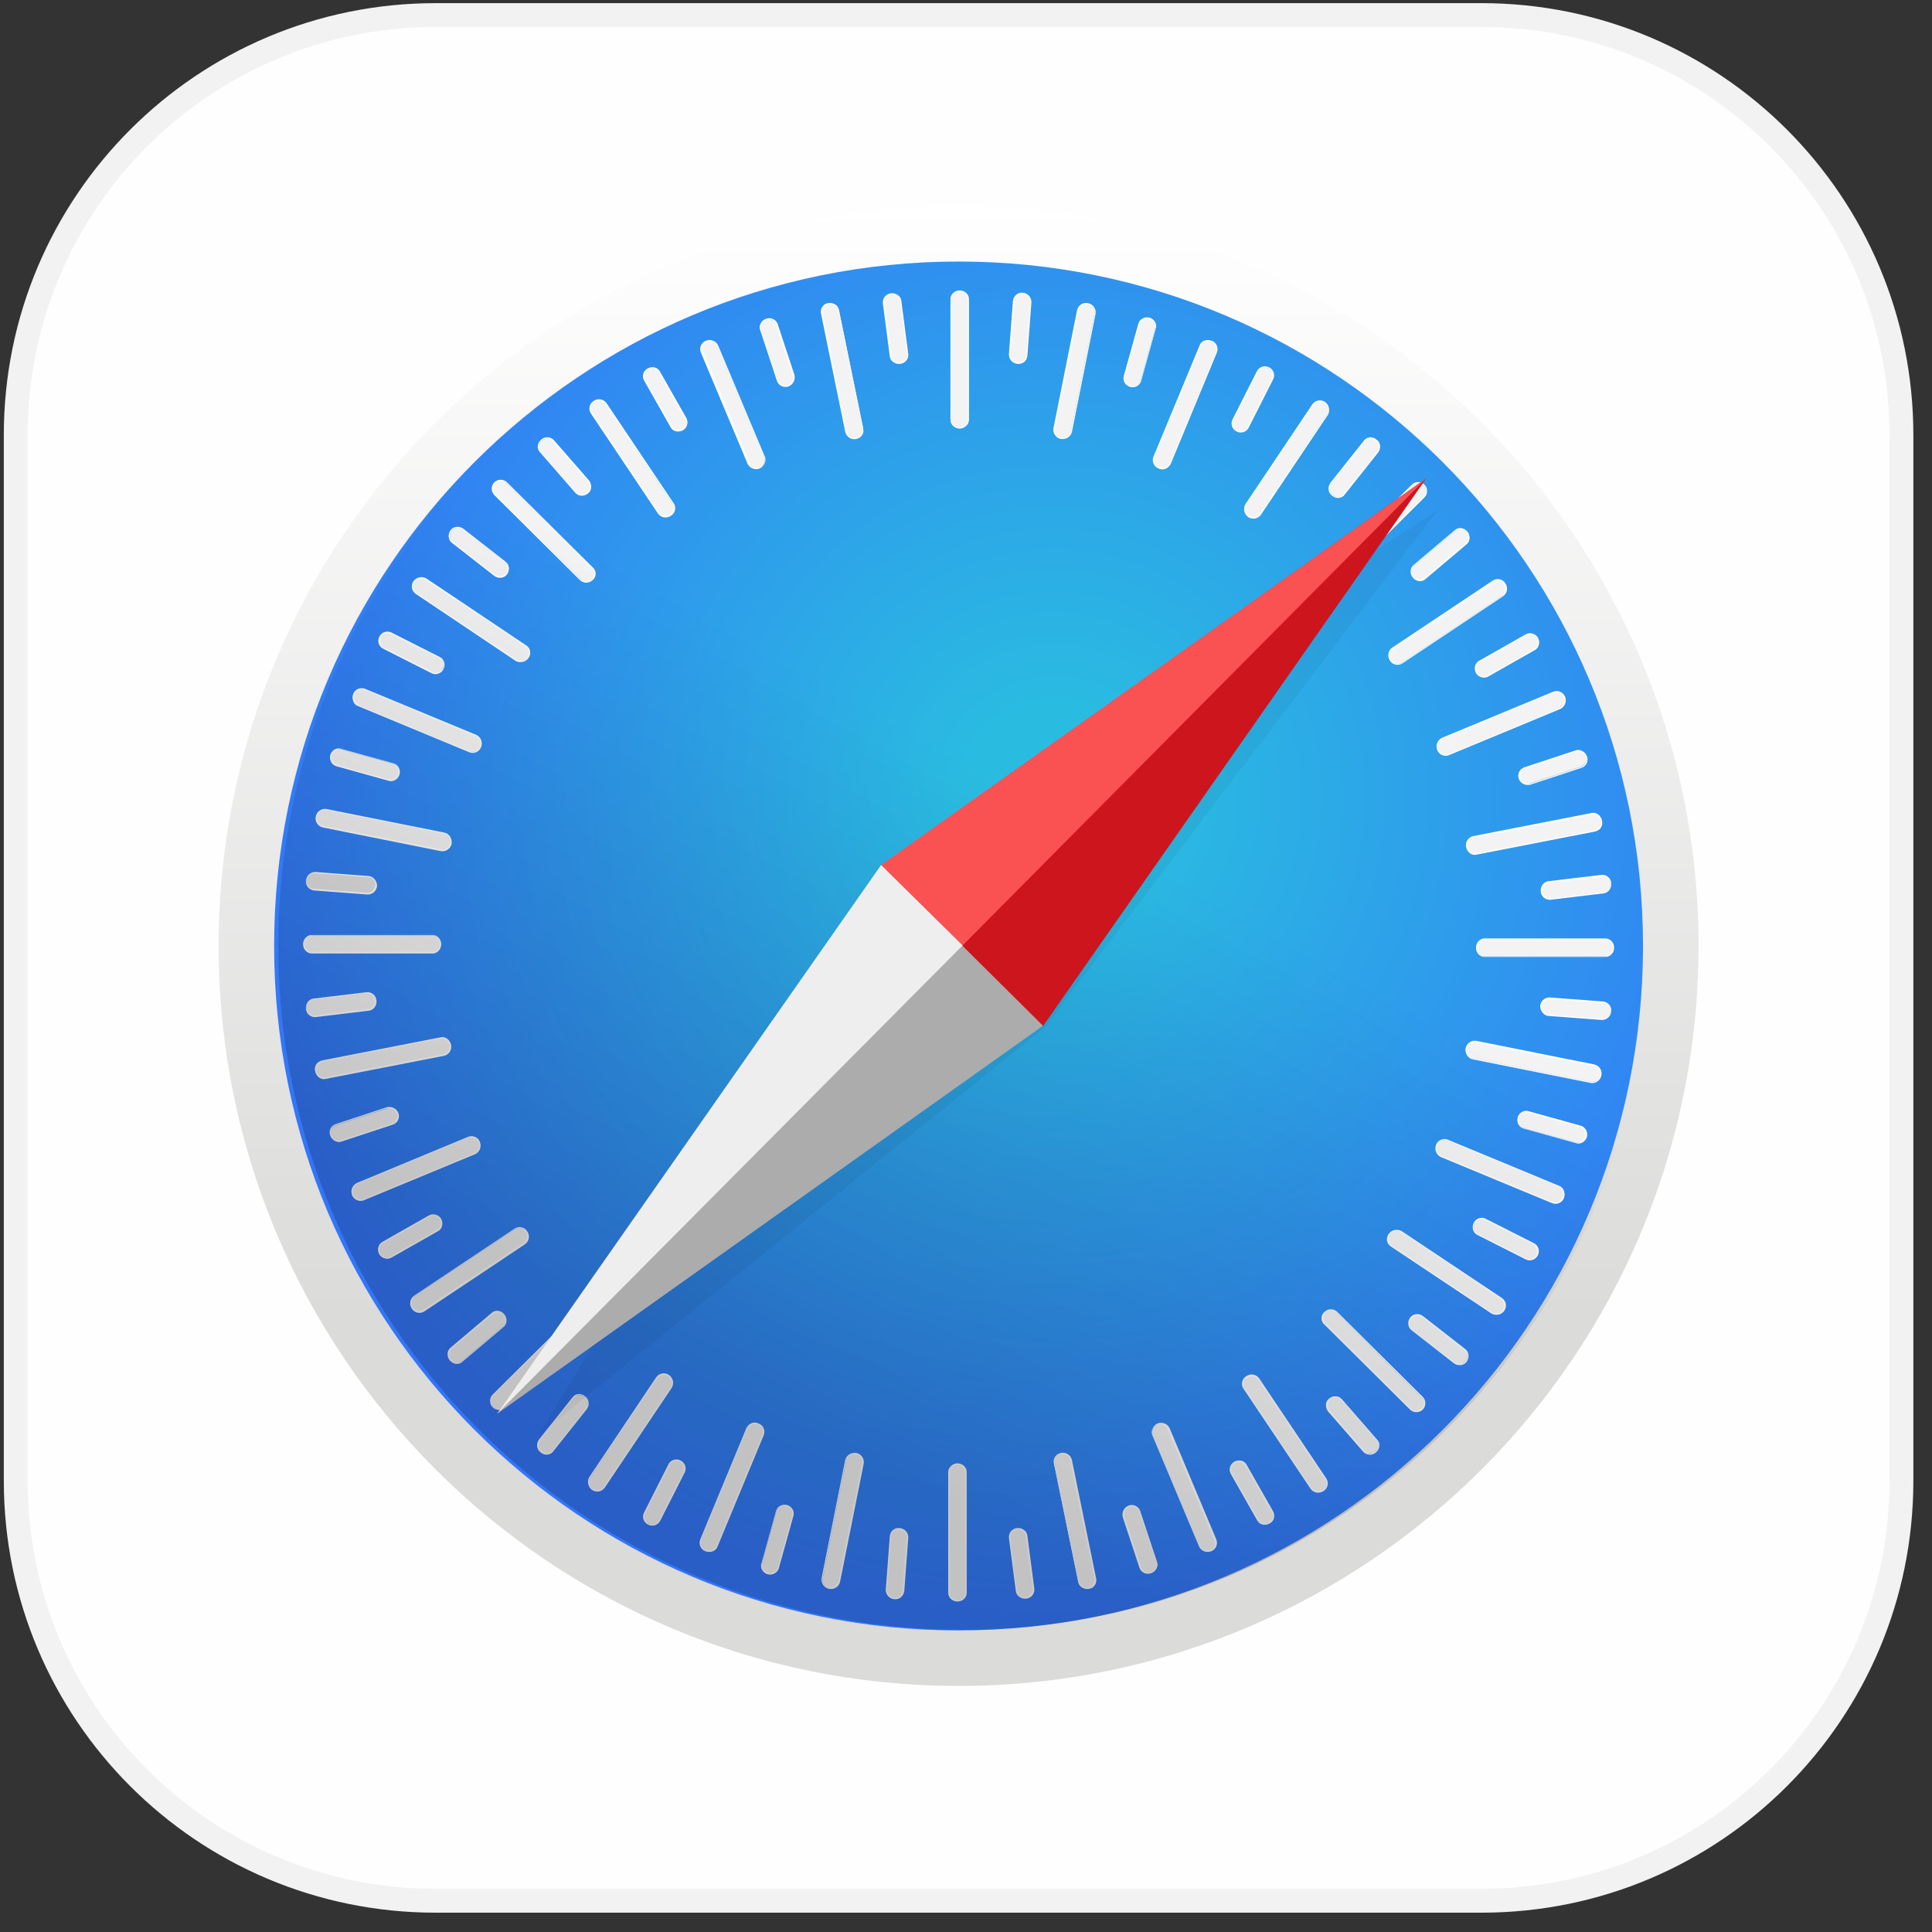 <svg width="86" height="86" viewBox="0 0 86 86" fill="none" xmlns="http://www.w3.org/2000/svg">
<rect x="0" y="0" width="86" height="86" fill="#333333" stroke="none"/>
<g clip-path="url(#clip0_1_89)">
<path d="M19.396 0.14H65.944C76.569 0.14 85.17 8.741 85.17 19.366V65.914C85.17 76.539 76.569 85.14 65.944 85.14H19.396C8.771 85.14 0.17 76.539 0.17 65.914V19.366C0.17 8.741 8.771 0.14 19.396 0.14Z" fill="#FFFEFF"/>
<path d="M19.396 0.671H65.944C76.276 0.671 84.639 9.034 84.639 19.366V65.914C84.639 76.246 76.276 84.609 65.944 84.609H19.396C9.064 84.609 0.701 76.246 0.701 65.914V19.366C0.701 9.034 9.064 0.671 19.396 0.671Z" stroke="black" stroke-opacity="0.05" stroke-width="1.062"/>
<path d="M42.67 75.046C60.86 75.046 75.608 60.299 75.608 42.109C75.608 23.919 60.86 9.171 42.67 9.171C24.48 9.171 9.732 23.919 9.732 42.109C9.732 60.299 24.48 75.046 42.67 75.046Z" fill="url(#paint0_linear_1_89)"/>
<path d="M42.67 72.576C59.496 72.576 73.136 58.936 73.136 42.109C73.136 25.282 59.496 11.642 42.669 11.642C25.842 11.642 12.202 25.282 12.202 42.109C12.202 58.936 25.844 72.576 42.67 72.576Z" fill="url(#paint1_radial_1_89)"/>
<path d="M42.722 19.052C42.516 19.052 42.335 18.898 42.335 18.692V13.314C42.335 13.109 42.516 12.954 42.722 12.954C42.928 12.954 43.108 13.109 43.108 13.315V18.692C43.082 18.898 42.927 19.052 42.722 19.052Z" fill="#F3F3F3"/>
<path d="M42.721 19.078C42.489 19.078 42.309 18.897 42.309 18.692V13.314C42.309 13.109 42.489 12.928 42.721 12.928C42.953 12.928 43.132 13.109 43.132 13.314V18.692C43.132 18.898 42.926 19.078 42.721 19.078ZM42.721 12.979C42.54 12.979 42.36 13.134 42.36 13.314V18.692C42.36 18.873 42.515 19.027 42.721 19.027C42.902 19.027 43.081 18.873 43.081 18.692V13.314C43.056 13.133 42.902 12.979 42.721 12.979Z" fill="white"/>
<path d="M45.297 16.171C45.09 16.144 44.935 15.99 44.935 15.784L45.116 13.392C45.121 13.342 45.136 13.295 45.159 13.251C45.182 13.208 45.214 13.17 45.253 13.139C45.291 13.107 45.335 13.084 45.382 13.07C45.429 13.056 45.479 13.052 45.528 13.057C45.734 13.082 45.888 13.237 45.888 13.444L45.708 15.836C45.697 15.935 45.648 16.026 45.571 16.089C45.494 16.151 45.395 16.181 45.297 16.171Z" fill="#F3F3F3"/>
<path d="M45.294 16.197C45.19 16.189 45.093 16.142 45.021 16.065C44.95 15.989 44.91 15.889 44.909 15.784L45.089 13.392C45.115 13.185 45.295 13.006 45.527 13.03C45.631 13.039 45.728 13.085 45.8 13.162C45.871 13.238 45.911 13.338 45.913 13.443L45.732 15.836C45.707 16.068 45.526 16.222 45.294 16.197ZM45.527 13.083C45.346 13.083 45.166 13.211 45.166 13.392L44.985 15.785C44.985 15.965 45.115 16.119 45.321 16.144C45.502 16.144 45.681 16.017 45.681 15.836L45.862 13.443C45.862 13.262 45.707 13.109 45.526 13.082L45.527 13.083Z" fill="white"/>
<path d="M47.226 19.516C47.129 19.495 47.044 19.438 46.986 19.357C46.929 19.276 46.905 19.176 46.918 19.078L47.972 13.803C48.024 13.598 48.203 13.468 48.41 13.52C48.507 13.541 48.592 13.598 48.649 13.679C48.706 13.76 48.731 13.86 48.718 13.958L47.664 19.233C47.637 19.413 47.431 19.541 47.226 19.516Z" fill="#F3F3F3"/>
<path d="M47.225 19.541C47.121 19.521 47.029 19.461 46.967 19.375C46.904 19.29 46.877 19.183 46.89 19.078L47.945 13.803C47.971 13.698 48.036 13.607 48.127 13.549C48.218 13.492 48.328 13.472 48.434 13.495C48.666 13.546 48.795 13.752 48.769 13.958L47.714 19.233C47.662 19.438 47.457 19.568 47.225 19.541ZM48.434 13.546C48.346 13.531 48.255 13.549 48.18 13.597C48.104 13.644 48.048 13.717 48.022 13.803L46.968 19.079C46.954 19.171 46.975 19.264 47.028 19.341C47.08 19.417 47.16 19.471 47.25 19.49C47.339 19.504 47.428 19.486 47.504 19.439C47.58 19.391 47.636 19.318 47.662 19.233L48.717 13.958C48.743 13.752 48.615 13.597 48.434 13.546Z" fill="white"/>
<path d="M50.312 17.2C50.262 17.188 50.216 17.166 50.175 17.137C50.135 17.107 50.1 17.07 50.074 17.027C50.047 16.984 50.03 16.936 50.022 16.886C50.015 16.836 50.017 16.785 50.029 16.736L50.673 14.42C50.724 14.215 50.93 14.112 51.135 14.163C51.184 14.175 51.23 14.196 51.271 14.226C51.312 14.255 51.347 14.293 51.373 14.336C51.399 14.379 51.417 14.427 51.425 14.476C51.433 14.526 51.431 14.577 51.419 14.626L50.775 16.942C50.724 17.148 50.518 17.25 50.312 17.2Z" fill="#F3F3F3"/>
<path d="M50.314 17.225C50.108 17.174 49.952 16.942 50.03 16.736L50.674 14.42C50.725 14.215 50.956 14.086 51.163 14.137C51.369 14.19 51.523 14.421 51.445 14.626L50.802 16.942C50.75 17.148 50.544 17.276 50.314 17.225ZM51.163 14.215C50.982 14.163 50.776 14.267 50.725 14.447L50.082 16.763C50.03 16.942 50.133 17.123 50.339 17.174C50.52 17.226 50.725 17.123 50.776 16.942L51.42 14.626C51.434 14.538 51.415 14.448 51.368 14.373C51.321 14.297 51.248 14.241 51.163 14.215Z" fill="white"/>
<path d="M51.574 20.828C51.528 20.81 51.486 20.783 51.45 20.749C51.414 20.714 51.386 20.673 51.367 20.627C51.348 20.582 51.338 20.533 51.338 20.483C51.338 20.434 51.348 20.385 51.368 20.339L53.426 15.373C53.503 15.192 53.735 15.089 53.914 15.192C54.121 15.27 54.198 15.502 54.121 15.681L52.062 20.648C51.985 20.829 51.753 20.93 51.574 20.828Z" fill="#F3F3F3"/>
<path d="M51.573 20.854C51.474 20.816 51.394 20.741 51.351 20.644C51.307 20.548 51.304 20.438 51.341 20.339L53.4 15.373C53.477 15.167 53.708 15.089 53.94 15.167C54.038 15.205 54.118 15.28 54.162 15.376C54.205 15.473 54.209 15.582 54.172 15.681L52.114 20.648C52.01 20.855 51.779 20.956 51.573 20.854ZM53.914 15.218C53.872 15.199 53.827 15.189 53.78 15.188C53.734 15.187 53.688 15.195 53.645 15.211C53.602 15.228 53.563 15.254 53.529 15.286C53.496 15.318 53.469 15.356 53.451 15.399L51.392 20.365C51.316 20.545 51.419 20.726 51.598 20.802C51.779 20.88 51.985 20.802 52.061 20.622L54.121 15.656C54.145 15.57 54.138 15.479 54.1 15.398C54.062 15.317 53.996 15.254 53.914 15.218Z" fill="white"/>
<path d="M55.047 19.181C54.866 19.078 54.79 18.873 54.866 18.692L55.947 16.557C55.97 16.512 56.002 16.473 56.041 16.441C56.079 16.409 56.124 16.385 56.172 16.371C56.22 16.356 56.27 16.352 56.32 16.357C56.37 16.362 56.418 16.377 56.462 16.402C56.643 16.506 56.719 16.711 56.643 16.89L55.561 19.026C55.538 19.07 55.506 19.11 55.468 19.141C55.429 19.173 55.385 19.197 55.337 19.212C55.289 19.226 55.239 19.231 55.189 19.226C55.139 19.22 55.091 19.205 55.047 19.181Z" fill="#F3F3F3"/>
<path d="M55.048 19.207C55 19.184 54.957 19.152 54.922 19.112C54.886 19.072 54.859 19.026 54.842 18.975C54.825 18.925 54.819 18.872 54.823 18.819C54.828 18.765 54.843 18.714 54.867 18.667L55.948 16.531C55.971 16.483 56.003 16.44 56.043 16.404C56.083 16.369 56.129 16.342 56.18 16.325C56.23 16.308 56.284 16.301 56.337 16.306C56.39 16.31 56.442 16.326 56.489 16.351C56.537 16.373 56.58 16.405 56.616 16.445C56.651 16.485 56.678 16.532 56.695 16.582C56.712 16.633 56.719 16.686 56.714 16.739C56.71 16.793 56.695 16.844 56.669 16.891L55.588 19.027C55.565 19.075 55.533 19.118 55.493 19.154C55.454 19.189 55.407 19.216 55.357 19.233C55.306 19.25 55.253 19.256 55.2 19.252C55.147 19.248 55.095 19.232 55.048 19.207ZM56.463 16.402C56.283 16.325 56.077 16.376 56 16.557L54.92 18.692C54.842 18.846 54.92 19.052 55.074 19.156C55.254 19.233 55.459 19.181 55.537 19.002L56.617 16.866C56.695 16.711 56.617 16.505 56.463 16.402Z" fill="white"/>
<path d="M55.563 22.99C55.383 22.86 55.332 22.629 55.46 22.475L58.446 18.023C58.548 17.842 58.78 17.817 58.96 17.921C59.141 18.049 59.192 18.28 59.063 18.435L56.078 22.887C56.053 22.93 56.019 22.968 55.979 22.997C55.939 23.026 55.893 23.046 55.844 23.055C55.795 23.065 55.745 23.064 55.697 23.053C55.648 23.042 55.603 23.02 55.563 22.99Z" fill="#F3F3F3"/>
<path d="M55.561 23.016C55.476 22.952 55.416 22.86 55.392 22.756C55.369 22.652 55.384 22.543 55.434 22.449L58.418 17.997C58.48 17.909 58.574 17.848 58.68 17.829C58.786 17.81 58.895 17.833 58.984 17.894C59.164 18.023 59.215 18.28 59.113 18.461L56.128 22.913C56.066 23 55.971 23.06 55.865 23.08C55.76 23.099 55.65 23.076 55.561 23.016ZM58.958 17.946C58.804 17.843 58.572 17.869 58.469 18.023L55.484 22.475C55.46 22.512 55.444 22.554 55.436 22.597C55.429 22.64 55.43 22.685 55.439 22.728C55.449 22.771 55.467 22.812 55.493 22.848C55.518 22.884 55.55 22.915 55.588 22.938C55.742 23.041 55.974 23.016 56.077 22.86L59.062 18.435C59.11 18.356 59.126 18.261 59.106 18.17C59.087 18.08 59.034 18 58.958 17.946Z" fill="white"/>
<path d="M59.317 22.038C59.163 21.909 59.112 21.677 59.241 21.523L60.733 19.644C60.794 19.57 60.883 19.522 60.979 19.513C61.075 19.503 61.172 19.532 61.247 19.593C61.401 19.721 61.453 19.953 61.323 20.108L59.831 21.986C59.77 22.061 59.681 22.108 59.585 22.118C59.489 22.128 59.392 22.099 59.317 22.038Z" fill="#F3F3F3"/>
<path d="M59.294 22.064C59.113 21.934 59.089 21.677 59.217 21.497L60.709 19.619C60.838 19.438 61.096 19.413 61.275 19.568C61.456 19.695 61.482 19.953 61.353 20.133L59.86 22.012C59.733 22.192 59.474 22.218 59.294 22.064ZM61.224 19.619C61.07 19.49 60.863 19.516 60.736 19.67L59.243 21.548C59.192 21.625 59.171 21.717 59.185 21.808C59.2 21.898 59.248 21.98 59.319 22.037C59.474 22.166 59.681 22.14 59.808 21.986L61.301 20.108C61.404 19.953 61.379 19.722 61.224 19.619Z" fill="white"/>
<path d="M59.061 25.897C58.907 25.743 58.907 25.512 59.061 25.383L62.869 21.6C62.938 21.532 63.03 21.494 63.127 21.494C63.224 21.494 63.316 21.532 63.385 21.6C63.513 21.728 63.539 21.986 63.385 22.115L59.602 25.897C59.567 25.934 59.525 25.963 59.479 25.983C59.432 26.003 59.382 26.013 59.332 26.013C59.281 26.013 59.231 26.003 59.184 25.983C59.138 25.963 59.096 25.934 59.061 25.897Z" fill="#F3F3F3"/>
<path d="M59.037 25.924C58.962 25.848 58.921 25.747 58.921 25.641C58.921 25.535 58.962 25.433 59.037 25.357L62.845 21.575C62.92 21.501 63.022 21.459 63.128 21.459C63.234 21.459 63.336 21.501 63.411 21.575C63.485 21.65 63.526 21.752 63.526 21.858C63.526 21.963 63.485 22.065 63.411 22.14L59.603 25.923C59.528 25.997 59.426 26.039 59.32 26.039C59.214 26.039 59.112 25.998 59.037 25.924ZM63.386 21.599C63.319 21.537 63.232 21.503 63.141 21.503C63.05 21.503 62.963 21.537 62.897 21.599L59.088 25.382C59.026 25.448 58.991 25.536 58.991 25.627C58.991 25.718 59.026 25.805 59.088 25.872C59.154 25.934 59.241 25.968 59.332 25.968C59.423 25.968 59.51 25.934 59.577 25.872L63.386 22.089C63.513 21.961 63.513 21.753 63.386 21.599Z" fill="white"/>
<path d="M62.921 25.692C62.794 25.537 62.794 25.305 62.948 25.177L64.775 23.633C64.851 23.572 64.947 23.544 65.043 23.553C65.139 23.563 65.228 23.61 65.29 23.685C65.417 23.839 65.417 24.071 65.264 24.199L63.437 25.743C63.361 25.804 63.265 25.832 63.169 25.823C63.072 25.813 62.984 25.766 62.922 25.691L62.921 25.692Z" fill="#F3F3F3"/>
<path d="M62.895 25.718C62.741 25.537 62.767 25.28 62.92 25.151L64.748 23.608C64.902 23.453 65.159 23.479 65.314 23.659C65.468 23.839 65.442 24.096 65.288 24.225L63.461 25.769C63.307 25.923 63.049 25.897 62.895 25.718ZM65.262 23.685C65.134 23.53 64.927 23.53 64.773 23.633L62.946 25.177C62.88 25.24 62.841 25.325 62.836 25.416C62.832 25.507 62.862 25.596 62.92 25.666C63.049 25.82 63.255 25.82 63.409 25.718L65.236 24.173C65.391 24.045 65.391 23.84 65.262 23.685Z" fill="white"/>
<path d="M61.891 29.397C61.86 29.358 61.839 29.312 61.828 29.263C61.816 29.215 61.816 29.165 61.825 29.116C61.835 29.067 61.855 29.021 61.885 28.98C61.914 28.94 61.951 28.906 61.995 28.882L66.472 25.897C66.653 25.794 66.883 25.846 66.986 26C67.017 26.04 67.038 26.085 67.05 26.134C67.061 26.182 67.062 26.233 67.052 26.281C67.042 26.33 67.022 26.376 66.993 26.417C66.964 26.457 66.927 26.491 66.883 26.515L62.406 29.5C62.252 29.603 62.019 29.551 61.891 29.397Z" fill="#F3F3F3"/>
<path d="M61.866 29.397C61.806 29.308 61.783 29.199 61.802 29.093C61.821 28.987 61.881 28.893 61.969 28.831L66.447 25.845C66.492 25.814 66.543 25.793 66.596 25.783C66.65 25.773 66.705 25.774 66.758 25.786C66.811 25.799 66.861 25.822 66.905 25.854C66.949 25.886 66.986 25.927 67.013 25.975C67.073 26.064 67.096 26.173 67.076 26.278C67.057 26.384 66.997 26.478 66.91 26.54L62.432 29.526C62.388 29.556 62.337 29.578 62.283 29.588C62.23 29.598 62.175 29.597 62.122 29.585C62.068 29.573 62.018 29.55 61.974 29.518C61.93 29.486 61.894 29.445 61.866 29.398V29.397ZM66.961 26.026C66.913 25.951 66.838 25.898 66.751 25.879C66.664 25.86 66.573 25.876 66.499 25.924L62.02 28.908C61.866 29.011 61.815 29.216 61.944 29.397C62.047 29.551 62.252 29.603 62.407 29.5L66.884 26.514C66.956 26.457 67.004 26.376 67.018 26.285C67.032 26.194 67.012 26.102 66.961 26.026Z" fill="white"/>
<path d="M65.728 29.938C65.703 29.896 65.686 29.849 65.678 29.8C65.671 29.751 65.673 29.702 65.685 29.654C65.697 29.606 65.718 29.561 65.748 29.521C65.777 29.481 65.814 29.448 65.856 29.422L67.941 28.239C68.121 28.136 68.353 28.213 68.456 28.393C68.481 28.435 68.498 28.482 68.505 28.531C68.513 28.58 68.51 28.629 68.498 28.677C68.487 28.725 68.465 28.77 68.436 28.81C68.406 28.849 68.37 28.883 68.327 28.908L66.243 30.092C66.062 30.195 65.83 30.118 65.728 29.938Z" fill="#F3F3F3"/>
<path d="M65.701 29.963C65.598 29.757 65.65 29.526 65.829 29.422L67.914 28.239C68.095 28.136 68.352 28.213 68.455 28.393C68.558 28.599 68.506 28.831 68.326 28.934L66.242 30.117C66.061 30.22 65.804 30.143 65.701 29.963ZM68.428 28.419C68.326 28.239 68.12 28.188 67.966 28.29L65.881 29.475C65.808 29.524 65.755 29.597 65.732 29.682C65.708 29.767 65.716 29.857 65.753 29.937C65.856 30.117 66.061 30.168 66.216 30.066L68.3 28.883C68.455 28.805 68.506 28.599 68.428 28.419Z" fill="white"/>
<path d="M64.001 33.36C63.924 33.154 64.001 32.948 64.207 32.871L69.173 30.812C69.354 30.736 69.585 30.838 69.662 31.018C69.739 31.224 69.662 31.43 69.457 31.507L64.491 33.565C64.445 33.585 64.396 33.595 64.347 33.595C64.297 33.596 64.248 33.586 64.203 33.567C64.157 33.548 64.116 33.519 64.081 33.484C64.047 33.448 64.019 33.406 64.001 33.36Z" fill="#F3F3F3"/>
<path d="M63.976 33.386C63.937 33.286 63.936 33.175 63.974 33.075C64.012 32.975 64.087 32.893 64.182 32.845L69.149 30.787C69.248 30.75 69.357 30.753 69.454 30.796C69.55 30.84 69.625 30.92 69.663 31.018C69.703 31.118 69.703 31.229 69.665 31.329C69.627 31.429 69.553 31.511 69.457 31.558L64.492 33.617C64.393 33.655 64.283 33.652 64.186 33.608C64.089 33.565 64.014 33.485 63.976 33.386ZM69.612 31.044C69.576 30.962 69.512 30.896 69.432 30.858C69.351 30.82 69.26 30.813 69.174 30.838L64.208 32.897C64.165 32.915 64.127 32.942 64.095 32.975C64.062 33.008 64.037 33.047 64.02 33.091C64.004 33.134 63.996 33.18 63.997 33.226C63.998 33.272 64.008 33.318 64.027 33.36C64.105 33.541 64.311 33.617 64.465 33.566L69.431 31.507C69.474 31.489 69.512 31.462 69.544 31.429C69.577 31.396 69.602 31.357 69.619 31.313C69.635 31.27 69.644 31.224 69.642 31.178C69.641 31.132 69.631 31.086 69.612 31.044Z" fill="white"/>
<path d="M67.631 34.647C67.554 34.441 67.657 34.235 67.863 34.158L70.127 33.411C70.308 33.334 70.539 33.463 70.59 33.643C70.668 33.849 70.565 34.054 70.359 34.132L68.095 34.878C67.914 34.955 67.709 34.852 67.631 34.647Z" fill="#F3F3F3"/>
<path d="M67.607 34.671C67.588 34.621 67.58 34.567 67.583 34.513C67.586 34.46 67.6 34.407 67.624 34.359C67.648 34.311 67.682 34.268 67.723 34.234C67.764 34.199 67.812 34.173 67.864 34.158L70.127 33.411C70.333 33.334 70.565 33.463 70.642 33.668C70.661 33.719 70.67 33.773 70.667 33.827C70.664 33.881 70.65 33.934 70.626 33.982C70.602 34.03 70.568 34.073 70.527 34.108C70.485 34.143 70.437 34.168 70.385 34.184L68.121 34.929C68.019 34.956 67.91 34.945 67.815 34.898C67.721 34.85 67.646 34.77 67.606 34.672L67.607 34.671ZM70.591 33.694C70.539 33.514 70.333 33.411 70.154 33.463L67.889 34.209C67.709 34.26 67.631 34.466 67.683 34.647C67.734 34.828 67.941 34.929 68.121 34.879L70.384 34.132C70.468 34.098 70.536 34.035 70.574 33.953C70.613 33.872 70.619 33.779 70.591 33.694Z" fill="white"/>
<path d="M65.314 37.709C65.262 37.503 65.391 37.297 65.597 37.271L70.872 36.242C71.077 36.191 71.258 36.345 71.309 36.55C71.361 36.756 71.232 36.962 71.026 36.989L65.751 38.017C65.545 38.043 65.341 37.915 65.314 37.709Z" fill="#F3F3F3"/>
<path d="M65.262 37.709C65.24 37.603 65.259 37.493 65.317 37.402C65.374 37.311 65.465 37.245 65.57 37.22L70.846 36.19C71.053 36.139 71.258 36.294 71.31 36.525C71.332 36.631 71.312 36.741 71.255 36.832C71.197 36.923 71.106 36.989 71.002 37.014L65.725 38.043C65.52 38.095 65.314 37.942 65.262 37.709ZM71.258 36.551C71.243 36.463 71.194 36.384 71.122 36.331C71.05 36.278 70.96 36.255 70.872 36.267L65.597 37.298C65.416 37.322 65.288 37.528 65.34 37.709C65.365 37.89 65.546 38.017 65.725 37.992L71.001 36.962C71.181 36.911 71.309 36.73 71.258 36.551Z" fill="white"/>
<path d="M68.609 39.691C68.583 39.484 68.712 39.304 68.917 39.278L71.285 38.995C71.334 38.99 71.384 38.994 71.431 39.008C71.478 39.023 71.522 39.046 71.561 39.077C71.599 39.108 71.63 39.147 71.654 39.19C71.677 39.234 71.692 39.281 71.696 39.33C71.723 39.535 71.593 39.716 71.388 39.742L69.021 40.024C68.84 40.051 68.634 39.897 68.609 39.691Z" fill="#F3F3F3"/>
<path d="M68.584 39.691C68.558 39.459 68.712 39.253 68.918 39.227L71.285 38.944C71.338 38.938 71.391 38.944 71.441 38.959C71.492 38.974 71.538 39 71.579 39.033C71.62 39.067 71.653 39.108 71.678 39.155C71.703 39.201 71.718 39.252 71.723 39.305C71.749 39.535 71.594 39.742 71.388 39.767L69.021 40.051C68.969 40.056 68.916 40.05 68.865 40.035C68.815 40.02 68.768 39.995 68.727 39.961C68.686 39.927 68.653 39.886 68.628 39.84C68.603 39.793 68.588 39.742 68.583 39.689L68.584 39.691ZM71.698 39.329C71.672 39.15 71.491 38.995 71.311 39.021L68.944 39.304C68.856 39.319 68.777 39.368 68.724 39.44C68.671 39.512 68.649 39.602 68.661 39.691C68.686 39.87 68.867 40.025 69.047 39.999L71.414 39.716C71.502 39.701 71.581 39.652 71.633 39.58C71.686 39.508 71.709 39.418 71.698 39.329Z" fill="white"/>
<path d="M65.727 42.186C65.727 41.98 65.881 41.8 66.089 41.8H71.465C71.672 41.8 71.826 41.98 71.826 42.186C71.826 42.392 71.672 42.572 71.465 42.572H66.089C65.881 42.572 65.727 42.391 65.727 42.186Z" fill="#F3F3F3"/>
<path d="M65.701 42.186C65.701 41.955 65.881 41.774 66.086 41.774H71.465C71.671 41.774 71.85 41.955 71.85 42.186C71.85 42.418 71.67 42.597 71.465 42.597H66.086C65.88 42.597 65.701 42.417 65.701 42.186ZM71.799 42.212C71.799 42.031 71.644 41.852 71.464 41.852H66.088C65.907 41.852 65.752 42.006 65.752 42.212C65.752 42.392 65.907 42.572 66.086 42.572H71.465C71.645 42.547 71.799 42.391 71.799 42.212Z" fill="white"/>
<path d="M68.583 44.785C68.609 44.579 68.764 44.424 68.969 44.424L71.363 44.605C71.462 44.615 71.552 44.664 71.615 44.742C71.678 44.819 71.707 44.918 71.696 45.017C71.671 45.223 71.516 45.377 71.311 45.377L68.918 45.196C68.737 45.171 68.583 44.99 68.583 44.785Z" fill="#F3F3F3"/>
<path d="M68.558 44.785C68.566 44.681 68.613 44.584 68.689 44.512C68.765 44.441 68.865 44.401 68.97 44.4L71.363 44.579C71.569 44.605 71.749 44.785 71.723 45.017C71.715 45.121 71.668 45.218 71.592 45.29C71.516 45.361 71.416 45.401 71.312 45.403L68.918 45.222C68.712 45.196 68.558 44.99 68.558 44.785ZM71.698 45.017C71.702 44.973 71.698 44.928 71.685 44.885C71.672 44.843 71.65 44.803 71.621 44.77C71.593 44.736 71.557 44.708 71.517 44.689C71.477 44.669 71.434 44.658 71.389 44.656L68.996 44.476C68.815 44.476 68.661 44.605 68.634 44.811C68.63 44.855 68.634 44.9 68.647 44.942C68.66 44.984 68.682 45.024 68.711 45.057C68.74 45.091 68.776 45.119 68.816 45.138C68.856 45.158 68.899 45.169 68.944 45.171L71.337 45.352C71.518 45.352 71.672 45.197 71.698 45.017Z" fill="white"/>
<path d="M65.262 46.664C65.283 46.567 65.34 46.481 65.421 46.424C65.502 46.367 65.601 46.343 65.7 46.356L70.974 47.41C71.18 47.462 71.309 47.641 71.258 47.847C71.236 47.944 71.18 48.029 71.099 48.087C71.018 48.144 70.918 48.168 70.82 48.156L65.546 47.102C65.365 47.076 65.237 46.871 65.263 46.665L65.262 46.664Z" fill="#F3F3F3"/>
<path d="M65.237 46.664C65.258 46.56 65.317 46.468 65.403 46.406C65.489 46.344 65.595 46.316 65.7 46.329L70.975 47.384C71.08 47.409 71.171 47.475 71.228 47.566C71.286 47.657 71.305 47.767 71.283 47.873C71.263 47.977 71.203 48.069 71.118 48.131C71.032 48.193 70.926 48.22 70.821 48.208L65.546 47.152C65.34 47.101 65.211 46.895 65.237 46.664ZM71.232 47.873C71.246 47.785 71.228 47.695 71.181 47.619C71.133 47.543 71.06 47.487 70.975 47.462L65.7 46.407C65.608 46.393 65.515 46.414 65.438 46.467C65.362 46.519 65.308 46.599 65.288 46.689C65.274 46.777 65.293 46.868 65.34 46.944C65.387 47.019 65.46 47.075 65.546 47.101L70.821 48.155C71.027 48.182 71.181 48.052 71.232 47.873Z" fill="white"/>
<path d="M67.579 49.751C67.591 49.702 67.612 49.656 67.642 49.615C67.672 49.574 67.709 49.54 67.752 49.514C67.795 49.487 67.843 49.47 67.893 49.462C67.943 49.454 67.993 49.457 68.043 49.469L70.359 50.111C70.564 50.164 70.667 50.37 70.616 50.575C70.592 50.673 70.529 50.759 70.443 50.812C70.356 50.865 70.251 50.881 70.153 50.857L67.836 50.215C67.63 50.164 67.528 49.957 67.579 49.751Z" fill="#F3F3F3"/>
<path d="M67.553 49.751C67.604 49.545 67.835 49.391 68.041 49.469L70.358 50.111C70.458 50.142 70.544 50.209 70.596 50.3C70.649 50.391 70.665 50.498 70.64 50.6C70.589 50.806 70.358 50.962 70.152 50.884L67.835 50.24C67.629 50.189 67.501 49.983 67.553 49.751ZM70.564 50.601C70.615 50.421 70.512 50.215 70.331 50.163L68.015 49.52C67.835 49.468 67.656 49.571 67.604 49.777C67.553 49.958 67.656 50.164 67.835 50.215L70.152 50.857C70.24 50.872 70.33 50.854 70.406 50.806C70.482 50.759 70.538 50.687 70.564 50.601Z" fill="white"/>
<path d="M63.952 50.986C64.028 50.781 64.26 50.703 64.441 50.781L69.407 52.839C69.587 52.916 69.689 53.148 69.613 53.328C69.535 53.534 69.305 53.611 69.124 53.534L64.157 51.476C63.952 51.398 63.874 51.166 63.952 50.986Z" fill="#F3F3F3"/>
<path d="M63.924 50.961C63.962 50.862 64.037 50.782 64.134 50.738C64.231 50.695 64.341 50.691 64.44 50.729L69.406 52.788C69.612 52.864 69.688 53.096 69.612 53.328C69.593 53.377 69.565 53.422 69.529 53.46C69.494 53.499 69.451 53.53 69.403 53.551C69.355 53.573 69.303 53.585 69.25 53.586C69.198 53.588 69.146 53.579 69.097 53.56L64.13 51.501C63.924 51.398 63.848 51.167 63.924 50.961ZM69.56 53.302C69.579 53.26 69.589 53.214 69.59 53.168C69.591 53.122 69.583 53.076 69.566 53.033C69.549 52.99 69.524 52.95 69.492 52.917C69.46 52.884 69.422 52.857 69.379 52.839L64.413 50.781C64.232 50.703 64.053 50.806 63.976 50.987C63.899 51.167 63.976 51.373 64.157 51.449L69.122 53.508C69.303 53.56 69.509 53.483 69.56 53.302Z" fill="white"/>
<path d="M65.624 54.46C65.727 54.28 65.932 54.203 66.113 54.28L68.249 55.361C68.429 55.438 68.507 55.669 68.404 55.876C68.301 56.056 68.095 56.133 67.915 56.056L65.779 54.975C65.599 54.873 65.521 54.64 65.624 54.46Z" fill="#F3F3F3"/>
<path d="M65.599 54.434C65.621 54.386 65.654 54.342 65.694 54.307C65.733 54.272 65.78 54.245 65.831 54.228C65.881 54.211 65.935 54.205 65.988 54.209C66.041 54.214 66.093 54.229 66.14 54.254L68.275 55.336C68.323 55.358 68.366 55.391 68.402 55.431C68.437 55.47 68.464 55.517 68.481 55.567C68.497 55.618 68.504 55.671 68.499 55.724C68.495 55.777 68.48 55.829 68.455 55.876C68.432 55.924 68.4 55.967 68.36 56.002C68.32 56.038 68.274 56.065 68.224 56.081C68.173 56.098 68.12 56.105 68.067 56.1C68.014 56.096 67.962 56.081 67.915 56.056L65.779 54.975C65.573 54.898 65.496 54.64 65.599 54.435V54.434ZM68.377 55.85C68.455 55.669 68.404 55.463 68.223 55.387L66.088 54.306C65.933 54.229 65.727 54.306 65.624 54.46C65.548 54.641 65.599 54.846 65.778 54.924L67.914 56.004C68.095 56.082 68.301 56.03 68.377 55.85Z" fill="white"/>
<path d="M61.842 54.949C61.97 54.768 62.176 54.717 62.356 54.846L66.833 57.832C67.014 57.934 67.04 58.166 66.936 58.346C66.808 58.526 66.602 58.578 66.422 58.449L61.945 55.463C61.764 55.336 61.713 55.103 61.842 54.949Z" fill="#F3F3F3"/>
<path d="M61.816 54.924C61.88 54.838 61.971 54.778 62.075 54.755C62.179 54.731 62.288 54.745 62.382 54.795L66.859 57.781C67.04 57.908 67.091 58.14 66.962 58.346C66.899 58.431 66.807 58.492 66.703 58.515C66.599 58.539 66.491 58.524 66.397 58.474L61.918 55.489C61.712 55.361 61.688 55.103 61.816 54.924ZM66.884 58.32C66.987 58.166 66.962 57.934 66.808 57.832L62.331 54.846C62.255 54.798 62.164 54.782 62.078 54.802C61.991 54.821 61.915 54.874 61.867 54.949C61.764 55.103 61.79 55.336 61.944 55.438L66.422 58.423C66.497 58.471 66.588 58.487 66.675 58.468C66.762 58.449 66.837 58.395 66.884 58.32Z" fill="white"/>
<path d="M62.793 58.681C62.92 58.526 63.153 58.474 63.307 58.604L65.185 60.07C65.34 60.198 65.366 60.431 65.237 60.585C65.109 60.739 64.876 60.791 64.722 60.662L62.844 59.196C62.769 59.134 62.721 59.045 62.712 58.949C62.702 58.852 62.731 58.756 62.793 58.681Z" fill="#F3F3F3"/>
<path d="M62.768 58.655C62.896 58.474 63.154 58.449 63.334 58.578L65.212 60.044C65.393 60.172 65.418 60.431 65.29 60.61C65.161 60.791 64.903 60.816 64.723 60.688L62.845 59.221C62.664 59.092 62.639 58.835 62.768 58.655ZM65.239 60.585C65.366 60.431 65.341 60.224 65.186 60.096L63.308 58.63C63.232 58.578 63.139 58.558 63.049 58.572C62.958 58.586 62.876 58.634 62.819 58.706C62.691 58.86 62.716 59.067 62.87 59.195L64.749 60.661C64.825 60.712 64.918 60.733 65.008 60.718C65.099 60.704 65.182 60.657 65.239 60.585Z" fill="white"/>
<path d="M58.959 58.423C59.113 58.269 59.345 58.269 59.473 58.423L63.282 62.206C63.35 62.274 63.389 62.367 63.389 62.463C63.389 62.559 63.35 62.652 63.282 62.72C63.128 62.874 62.896 62.874 62.768 62.72L58.959 58.938C58.897 58.866 58.863 58.775 58.863 58.681C58.863 58.586 58.897 58.495 58.959 58.423Z" fill="#F3F3F3"/>
<path d="M58.958 58.397C59.034 58.323 59.135 58.281 59.241 58.281C59.347 58.281 59.449 58.323 59.524 58.397L63.332 62.179C63.407 62.255 63.448 62.357 63.448 62.462C63.448 62.569 63.407 62.67 63.332 62.746C63.257 62.82 63.156 62.861 63.05 62.861C62.944 62.861 62.843 62.82 62.767 62.746L58.958 58.963C58.916 58.929 58.882 58.886 58.859 58.837C58.836 58.788 58.824 58.735 58.824 58.681C58.824 58.626 58.836 58.573 58.859 58.524C58.882 58.475 58.916 58.431 58.958 58.397ZM63.281 62.695C63.344 62.629 63.378 62.541 63.378 62.45C63.378 62.359 63.344 62.272 63.281 62.206L59.473 58.423C59.407 58.361 59.32 58.327 59.229 58.327C59.138 58.327 59.051 58.361 58.985 58.423C58.922 58.49 58.888 58.577 58.888 58.668C58.888 58.759 58.922 58.846 58.985 58.912L62.793 62.695C62.921 62.849 63.127 62.849 63.281 62.695Z" fill="white"/>
<path d="M59.192 62.257C59.346 62.13 59.578 62.13 59.706 62.282L61.276 64.085C61.337 64.16 61.366 64.256 61.356 64.352C61.346 64.449 61.299 64.537 61.224 64.599C61.07 64.727 60.839 64.727 60.71 64.573L59.139 62.772C59.011 62.644 59.038 62.411 59.192 62.257Z" fill="#F3F3F3"/>
<path d="M59.165 62.257C59.244 62.186 59.347 62.149 59.453 62.154C59.559 62.159 59.658 62.205 59.731 62.282L61.301 64.084C61.455 64.239 61.428 64.496 61.249 64.651C61.17 64.721 61.066 64.758 60.961 64.753C60.855 64.748 60.756 64.702 60.684 64.624L59.113 62.823C58.986 62.643 58.986 62.386 59.165 62.257ZM61.223 64.599C61.377 64.471 61.377 64.264 61.275 64.11L59.705 62.309C59.642 62.243 59.557 62.204 59.466 62.199C59.375 62.194 59.286 62.224 59.216 62.282C59.062 62.412 59.062 62.618 59.165 62.771L60.735 64.573C60.863 64.727 61.069 64.727 61.223 64.599Z" fill="white"/>
<path d="M55.486 61.279C55.525 61.249 55.571 61.228 55.619 61.217C55.667 61.205 55.718 61.205 55.766 61.214C55.815 61.224 55.861 61.244 55.901 61.273C55.942 61.302 55.975 61.339 56 61.383L58.985 65.834C59.088 66.015 59.037 66.246 58.882 66.349C58.842 66.379 58.797 66.4 58.748 66.412C58.7 66.423 58.65 66.424 58.601 66.414C58.552 66.404 58.506 66.384 58.466 66.355C58.426 66.326 58.392 66.289 58.367 66.246L55.382 61.794C55.28 61.614 55.332 61.383 55.486 61.279Z" fill="#F3F3F3"/>
<path d="M55.484 61.254C55.573 61.194 55.682 61.171 55.788 61.19C55.894 61.209 55.988 61.269 56.05 61.357L59.036 65.809C59.066 65.854 59.087 65.905 59.097 65.958C59.108 66.012 59.106 66.067 59.094 66.12C59.082 66.173 59.059 66.223 59.027 66.267C58.994 66.31 58.953 66.347 58.906 66.374C58.817 66.435 58.708 66.458 58.602 66.439C58.496 66.42 58.402 66.36 58.34 66.272L55.355 61.82C55.324 61.776 55.302 61.725 55.291 61.671C55.281 61.617 55.281 61.562 55.294 61.508C55.306 61.455 55.329 61.405 55.362 61.361C55.394 61.317 55.436 61.281 55.484 61.254ZM58.881 66.323C58.956 66.275 59.009 66.2 59.028 66.113C59.047 66.026 59.031 65.935 58.984 65.86L55.998 61.408C55.896 61.254 55.69 61.227 55.509 61.331C55.472 61.355 55.44 61.386 55.414 61.422C55.389 61.458 55.371 61.499 55.361 61.542C55.352 61.585 55.351 61.629 55.358 61.673C55.366 61.716 55.382 61.758 55.406 61.795L58.392 66.247C58.495 66.374 58.727 66.426 58.881 66.323Z" fill="white"/>
<path d="M54.943 65.087C55.028 65.036 55.13 65.021 55.227 65.045C55.323 65.069 55.406 65.131 55.457 65.216L56.642 67.301C56.744 67.481 56.666 67.713 56.487 67.815C56.445 67.84 56.398 67.857 56.349 67.865C56.301 67.872 56.251 67.87 56.203 67.858C56.155 67.846 56.11 67.825 56.071 67.796C56.031 67.766 55.998 67.73 55.972 67.687L54.789 65.603C54.711 65.422 54.763 65.191 54.943 65.087Z" fill="#F3F3F3"/>
<path d="M54.945 65.062C55.151 64.959 55.383 65.011 55.486 65.191L56.669 67.275C56.773 67.456 56.721 67.713 56.515 67.815C56.309 67.918 56.078 67.867 55.974 67.687L54.791 65.603C54.688 65.422 54.739 65.191 54.945 65.062ZM56.489 67.789C56.644 67.687 56.721 67.481 56.617 67.326L55.434 65.243C55.385 65.169 55.311 65.116 55.226 65.092C55.141 65.068 55.05 65.076 54.971 65.113C54.816 65.216 54.739 65.422 54.843 65.576L56.026 67.661C56.103 67.815 56.334 67.892 56.489 67.789Z" fill="white"/>
<path d="M51.522 63.39C51.728 63.312 51.934 63.39 52.01 63.57L54.095 68.536C54.173 68.717 54.07 68.948 53.889 69.025C53.709 69.103 53.478 69.025 53.4 68.844L51.317 63.878C51.239 63.698 51.342 63.467 51.522 63.39Z" fill="#F3F3F3"/>
<path d="M51.523 63.364C51.622 63.325 51.733 63.324 51.833 63.362C51.933 63.4 52.015 63.474 52.062 63.57L54.147 68.536C54.184 68.635 54.181 68.745 54.137 68.841C54.094 68.937 54.014 69.013 53.916 69.051C53.816 69.09 53.705 69.091 53.605 69.053C53.505 69.015 53.423 68.94 53.376 68.844L51.291 63.878C51.214 63.698 51.317 63.467 51.523 63.364ZM53.864 69C54.045 68.922 54.122 68.716 54.045 68.562L51.959 63.596C51.883 63.415 51.677 63.339 51.497 63.415C51.317 63.493 51.239 63.699 51.317 63.853L53.401 68.819C53.504 69 53.684 69.076 53.864 69Z" fill="white"/>
<path d="M50.261 67.043C50.467 66.966 50.673 67.069 50.749 67.275L51.496 69.539C51.573 69.72 51.444 69.952 51.265 70.003C51.058 70.08 50.852 69.977 50.776 69.771L50.029 67.507C49.952 67.326 50.055 67.121 50.261 67.043Z" fill="#F3F3F3"/>
<path d="M50.235 67.018C50.334 66.981 50.444 66.985 50.54 67.028C50.636 67.071 50.711 67.151 50.749 67.25L51.496 69.514C51.573 69.72 51.444 69.952 51.238 70.028C51.139 70.065 51.029 70.062 50.933 70.019C50.837 69.975 50.761 69.895 50.724 69.796L49.978 67.533C49.951 67.431 49.962 67.322 50.01 67.228C50.057 67.133 50.137 67.058 50.235 67.018ZM51.238 69.977C51.419 69.925 51.522 69.72 51.47 69.539L50.724 67.275C50.673 67.095 50.467 67.018 50.286 67.069C50.105 67.121 50.003 67.326 50.054 67.507L50.801 69.771C50.814 69.815 50.836 69.855 50.866 69.89C50.896 69.924 50.932 69.952 50.974 69.972C51.015 69.991 51.06 70.002 51.105 70.003C51.151 70.004 51.196 69.995 51.238 69.977Z" fill="white"/>
<path d="M47.226 64.702C47.432 64.651 47.638 64.779 47.664 64.986L48.744 70.261C48.795 70.466 48.641 70.647 48.436 70.698C48.23 70.749 48.024 70.621 47.998 70.415L46.917 65.139C46.908 65.042 46.934 64.944 46.99 64.864C47.047 64.784 47.131 64.726 47.226 64.702Z" fill="#F3F3F3"/>
<path d="M47.224 64.676C47.329 64.654 47.44 64.674 47.531 64.731C47.622 64.789 47.687 64.879 47.713 64.984L48.793 70.261C48.845 70.466 48.69 70.697 48.485 70.723C48.38 70.745 48.269 70.726 48.178 70.668C48.087 70.611 48.022 70.52 47.996 70.415L46.915 65.139C46.864 64.933 46.993 64.727 47.224 64.676ZM48.433 70.672C48.614 70.646 48.741 70.466 48.716 70.26L47.635 64.984C47.61 64.805 47.403 64.676 47.224 64.727C47.043 64.754 46.916 64.933 46.94 65.139L48.022 70.415C48.073 70.595 48.252 70.697 48.433 70.672Z" fill="white"/>
<path d="M45.269 68.048C45.367 68.035 45.467 68.059 45.548 68.116C45.629 68.173 45.686 68.259 45.707 68.356L46.015 70.723C46.025 70.822 45.996 70.921 45.933 70.998C45.871 71.075 45.78 71.125 45.681 71.135C45.583 71.148 45.483 71.124 45.402 71.067C45.321 71.009 45.264 70.924 45.243 70.827L44.935 68.459C44.925 68.36 44.955 68.261 45.017 68.184C45.08 68.107 45.17 68.058 45.269 68.048Z" fill="#F3F3F3"/>
<path d="M45.27 68.021C45.502 67.996 45.708 68.151 45.733 68.356L46.041 70.723C46.052 70.829 46.02 70.934 45.952 71.016C45.885 71.098 45.788 71.15 45.682 71.161C45.451 71.186 45.244 71.032 45.219 70.826L44.911 68.459C44.9 68.353 44.932 68.248 45 68.165C45.067 68.084 45.164 68.031 45.27 68.021ZM45.656 71.11C45.836 71.083 45.99 70.904 45.965 70.723L45.657 68.356C45.641 68.268 45.592 68.189 45.52 68.136C45.448 68.084 45.358 68.061 45.27 68.073C45.089 68.099 44.935 68.279 44.962 68.459L45.27 70.826C45.295 71.007 45.476 71.135 45.656 71.11Z" fill="white"/>
<path d="M42.618 65.165C42.824 65.165 43.004 65.319 43.004 65.526V70.903C43.004 71.11 42.823 71.264 42.618 71.264C42.412 71.264 42.232 71.11 42.232 70.903V65.526C42.258 65.32 42.413 65.165 42.618 65.165Z" fill="#F3F3F3"/>
<path d="M42.619 65.139C42.851 65.139 43.031 65.32 43.031 65.525V70.904C43.031 71.11 42.851 71.289 42.619 71.289C42.387 71.289 42.208 71.109 42.208 70.904V65.525C42.208 65.319 42.413 65.139 42.619 65.139ZM42.619 71.238C42.8 71.238 42.979 71.084 42.979 70.904V65.525C42.979 65.345 42.825 65.191 42.619 65.191C42.438 65.191 42.259 65.346 42.259 65.525V70.904C42.284 71.084 42.439 71.238 42.619 71.238Z" fill="white"/>
<path d="M40.046 68.047C40.251 68.073 40.406 68.227 40.406 68.433L40.225 70.826C40.215 70.925 40.166 71.016 40.089 71.078C40.012 71.141 39.913 71.171 39.814 71.161C39.608 71.135 39.453 70.98 39.453 70.775L39.633 68.381C39.638 68.332 39.653 68.284 39.676 68.241C39.7 68.198 39.732 68.159 39.77 68.128C39.808 68.097 39.852 68.074 39.9 68.06C39.947 68.046 39.997 68.042 40.046 68.047Z" fill="#F3F3F3"/>
<path d="M40.046 68.021C40.15 68.029 40.248 68.075 40.319 68.152C40.391 68.228 40.431 68.329 40.432 68.433L40.252 70.826C40.226 71.032 40.047 71.212 39.815 71.187C39.711 71.18 39.613 71.133 39.541 71.056C39.47 70.98 39.429 70.88 39.428 70.775L39.609 68.381C39.634 68.15 39.814 67.996 40.046 68.021ZM39.814 71.134C39.995 71.134 40.175 71.007 40.175 70.826L40.356 68.433C40.356 68.253 40.226 68.099 40.02 68.072C39.84 68.072 39.66 68.202 39.66 68.382L39.479 70.775C39.479 70.956 39.634 71.11 39.815 71.135L39.814 71.134Z" fill="white"/>
<path d="M38.114 64.702C38.211 64.723 38.297 64.779 38.354 64.86C38.411 64.941 38.436 65.041 38.423 65.139L37.368 70.415C37.317 70.621 37.136 70.749 36.93 70.698C36.834 70.676 36.748 70.62 36.691 70.539C36.634 70.458 36.609 70.358 36.622 70.26L37.677 64.984C37.703 64.805 37.909 64.676 38.114 64.702Z" fill="#F3F3F3"/>
<path d="M38.114 64.676C38.218 64.697 38.31 64.756 38.372 64.842C38.434 64.928 38.462 65.034 38.449 65.139L37.394 70.415C37.368 70.52 37.303 70.611 37.212 70.668C37.12 70.726 37.01 70.745 36.905 70.723C36.801 70.702 36.709 70.643 36.647 70.557C36.584 70.471 36.557 70.365 36.57 70.26L37.625 64.984C37.676 64.779 37.882 64.65 38.114 64.676ZM36.905 70.672C36.993 70.686 37.083 70.668 37.159 70.621C37.234 70.573 37.29 70.5 37.316 70.415L38.371 65.139C38.385 65.048 38.364 64.954 38.312 64.877C38.259 64.801 38.179 64.747 38.089 64.727C38 64.713 37.91 64.732 37.834 64.779C37.758 64.826 37.702 64.9 37.676 64.986L36.621 70.26C36.596 70.466 36.724 70.621 36.905 70.672Z" fill="white"/>
<path d="M35.027 67.018C35.077 67.03 35.123 67.051 35.164 67.08C35.205 67.11 35.239 67.147 35.266 67.191C35.292 67.234 35.31 67.281 35.318 67.331C35.325 67.381 35.323 67.432 35.311 67.481L34.667 69.797C34.616 70.003 34.41 70.106 34.204 70.055C34.13 70.037 34.063 69.998 34.012 69.942C33.96 69.886 33.926 69.816 33.915 69.741C33.907 69.691 33.909 69.64 33.921 69.591L34.564 67.275C34.616 67.069 34.822 66.967 35.027 67.018Z" fill="#F3F3F3"/>
<path d="M35.027 66.993C35.234 67.043 35.389 67.275 35.311 67.481L34.667 69.797C34.638 69.898 34.57 69.984 34.479 70.036C34.388 70.089 34.281 70.105 34.178 70.08C33.972 70.029 33.818 69.797 33.896 69.591L34.539 67.275C34.591 67.069 34.796 66.942 35.027 66.993ZM34.178 70.003C34.359 70.055 34.564 69.952 34.616 69.771L35.259 67.455C35.311 67.275 35.208 67.096 35.002 67.043C34.821 66.992 34.616 67.094 34.564 67.275L33.921 69.591C33.907 69.679 33.925 69.77 33.973 69.845C34.02 69.921 34.093 69.977 34.178 70.003Z" fill="white"/>
<path d="M33.767 63.39C33.973 63.466 34.051 63.698 33.973 63.878L31.915 68.844C31.838 69.025 31.606 69.128 31.427 69.025C31.246 68.922 31.143 68.717 31.221 68.536L33.279 63.569C33.356 63.39 33.587 63.286 33.767 63.39Z" fill="#F3F3F3"/>
<path d="M33.766 63.364C33.865 63.401 33.945 63.477 33.989 63.573C34.033 63.669 34.036 63.779 33.999 63.878L31.939 68.844C31.862 69.051 31.631 69.128 31.399 69.051C31.3 69.013 31.22 68.938 31.177 68.841C31.134 68.745 31.13 68.635 31.167 68.536L33.225 63.569C33.328 63.364 33.56 63.261 33.766 63.364ZM31.426 69C31.606 69.076 31.811 69 31.889 68.819L33.947 63.853C34.024 63.672 33.921 63.492 33.742 63.415C33.7 63.396 33.654 63.386 33.608 63.385C33.562 63.384 33.516 63.392 33.472 63.409C33.429 63.425 33.39 63.451 33.357 63.483C33.324 63.515 33.297 63.553 33.279 63.596L31.219 68.562C31.195 68.647 31.202 68.739 31.24 68.82C31.278 68.9 31.344 68.964 31.426 69Z" fill="white"/>
<path d="M30.292 65.036C30.473 65.139 30.549 65.345 30.473 65.525L29.391 67.661C29.368 67.705 29.336 67.744 29.297 67.776C29.259 67.808 29.214 67.831 29.166 67.846C29.118 67.86 29.068 67.865 29.018 67.859C28.968 67.854 28.92 67.839 28.877 67.815C28.696 67.713 28.619 67.507 28.696 67.326L29.778 65.191C29.801 65.146 29.833 65.107 29.871 65.075C29.91 65.044 29.954 65.02 30.002 65.006C30.05 64.991 30.101 64.987 30.15 64.992C30.2 64.997 30.248 65.012 30.292 65.036Z" fill="#F3F3F3"/>
<path d="M30.292 65.011C30.34 65.034 30.383 65.066 30.419 65.105C30.454 65.145 30.481 65.192 30.498 65.242C30.515 65.293 30.521 65.346 30.517 65.399C30.512 65.452 30.497 65.504 30.473 65.551L29.391 67.686C29.368 67.734 29.336 67.778 29.296 67.813C29.257 67.848 29.21 67.875 29.16 67.892C29.109 67.909 29.056 67.916 29.003 67.911C28.95 67.907 28.898 67.892 28.851 67.867C28.803 67.844 28.76 67.812 28.724 67.772C28.689 67.733 28.662 67.686 28.645 67.635C28.628 67.585 28.621 67.531 28.626 67.478C28.63 67.425 28.645 67.373 28.671 67.326L29.751 65.191C29.774 65.142 29.806 65.099 29.846 65.064C29.886 65.028 29.932 65.001 29.983 64.984C30.033 64.967 30.087 64.961 30.14 64.965C30.193 64.97 30.245 64.986 30.292 65.011ZM28.877 67.816C29.057 67.892 29.262 67.841 29.339 67.661L30.42 65.525C30.497 65.371 30.42 65.165 30.266 65.062C30.086 64.985 29.88 65.036 29.803 65.216L28.721 67.352C28.645 67.507 28.721 67.714 28.877 67.816Z" fill="white"/>
<path d="M29.779 61.228C29.959 61.356 30.01 61.589 29.882 61.743L26.896 66.195C26.794 66.375 26.561 66.401 26.382 66.298C26.201 66.169 26.15 65.936 26.279 65.782L29.264 61.33C29.289 61.287 29.323 61.25 29.363 61.221C29.404 61.192 29.45 61.172 29.498 61.163C29.547 61.153 29.597 61.154 29.646 61.165C29.694 61.177 29.739 61.198 29.779 61.228Z" fill="#F3F3F3"/>
<path d="M29.778 61.202C29.958 61.331 30.009 61.589 29.906 61.768L26.921 66.22C26.859 66.309 26.765 66.369 26.659 66.388C26.553 66.408 26.444 66.384 26.355 66.323C26.27 66.26 26.21 66.168 26.186 66.064C26.162 65.96 26.177 65.851 26.227 65.757L29.212 61.305C29.274 61.217 29.368 61.158 29.474 61.138C29.58 61.119 29.689 61.142 29.778 61.202ZM26.381 66.272C26.535 66.374 26.768 66.349 26.87 66.195L29.855 61.743C29.903 61.668 29.919 61.577 29.899 61.49C29.88 61.403 29.827 61.327 29.752 61.279C29.598 61.176 29.366 61.203 29.263 61.356L26.278 65.782C26.23 65.862 26.214 65.956 26.233 66.047C26.252 66.138 26.305 66.219 26.381 66.272Z" fill="white"/>
<path d="M26.021 62.179C26.176 62.309 26.227 62.541 26.098 62.695L24.608 64.573C24.546 64.648 24.457 64.696 24.36 64.705C24.264 64.715 24.167 64.686 24.092 64.624C23.938 64.497 23.886 64.264 24.016 64.11L25.507 62.231C25.569 62.156 25.658 62.109 25.755 62.099C25.851 62.09 25.948 62.119 26.023 62.18L26.021 62.179Z" fill="#F3F3F3"/>
<path d="M26.047 62.155C26.228 62.282 26.253 62.541 26.124 62.72L24.632 64.599C24.503 64.779 24.246 64.805 24.066 64.651C23.885 64.521 23.86 64.264 23.989 64.085L25.481 62.206C25.609 62.025 25.867 62 26.047 62.155ZM24.118 64.599C24.272 64.727 24.478 64.702 24.606 64.548L26.098 62.669C26.149 62.593 26.17 62.5 26.156 62.41C26.141 62.319 26.094 62.237 26.022 62.181C25.867 62.052 25.66 62.077 25.533 62.231L24.04 64.11C23.937 64.264 23.964 64.496 24.118 64.599Z" fill="white"/>
<path d="M26.279 58.32C26.433 58.474 26.433 58.706 26.279 58.835L22.471 62.617C22.402 62.685 22.31 62.724 22.213 62.724C22.116 62.724 22.024 62.685 21.956 62.617C21.828 62.49 21.801 62.231 21.956 62.103L25.738 58.32C25.773 58.284 25.815 58.254 25.861 58.234C25.908 58.214 25.958 58.204 26.009 58.204C26.06 58.204 26.11 58.214 26.156 58.234C26.203 58.254 26.244 58.284 26.279 58.32Z" fill="#F3F3F3"/>
<path d="M26.304 58.295C26.378 58.37 26.42 58.472 26.42 58.578C26.42 58.683 26.378 58.785 26.304 58.86L22.496 62.643C22.421 62.717 22.319 62.759 22.213 62.759C22.107 62.759 22.006 62.717 21.93 62.643C21.856 62.567 21.815 62.466 21.815 62.36C21.815 62.254 21.856 62.153 21.93 62.077L25.738 58.295C25.814 58.221 25.915 58.179 26.021 58.179C26.127 58.179 26.229 58.221 26.304 58.295ZM21.956 62.617C22.022 62.679 22.109 62.714 22.2 62.714C22.291 62.714 22.378 62.679 22.444 62.617L26.253 58.835C26.316 58.769 26.35 58.681 26.35 58.59C26.35 58.499 26.316 58.412 26.253 58.346C26.187 58.284 26.1 58.249 26.009 58.249C25.918 58.249 25.831 58.284 25.765 58.346L21.956 62.128C21.828 62.257 21.828 62.463 21.956 62.617Z" fill="white"/>
<path d="M22.419 58.526C22.546 58.681 22.546 58.912 22.392 59.041L20.565 60.585C20.489 60.645 20.393 60.674 20.297 60.665C20.201 60.655 20.112 60.608 20.05 60.534C19.922 60.379 19.922 60.147 20.076 60.018L21.903 58.474C21.979 58.413 22.075 58.385 22.171 58.394C22.268 58.404 22.356 58.452 22.418 58.526H22.419Z" fill="#F3F3F3"/>
<path d="M22.444 58.5C22.598 58.681 22.573 58.938 22.419 59.066L20.591 60.61C20.437 60.765 20.18 60.74 20.026 60.559C19.871 60.378 19.896 60.121 20.052 59.993L21.879 58.449C22.032 58.295 22.29 58.32 22.444 58.501V58.5ZM20.077 60.534C20.206 60.688 20.412 60.688 20.566 60.585L22.393 59.041C22.459 58.978 22.498 58.892 22.503 58.801C22.507 58.711 22.477 58.621 22.419 58.552C22.29 58.398 22.084 58.398 21.93 58.501L20.102 60.045C19.948 60.172 19.948 60.38 20.077 60.534Z" fill="white"/>
<path d="M23.449 54.821C23.48 54.86 23.501 54.906 23.512 54.954C23.524 55.003 23.524 55.053 23.515 55.102C23.505 55.151 23.485 55.197 23.455 55.237C23.426 55.278 23.389 55.311 23.345 55.336L18.87 58.32C18.689 58.423 18.458 58.371 18.355 58.217C18.324 58.178 18.303 58.132 18.291 58.084C18.28 58.035 18.279 57.985 18.289 57.936C18.299 57.887 18.319 57.841 18.348 57.801C18.377 57.76 18.415 57.727 18.458 57.702L22.935 54.717C23.09 54.615 23.32 54.666 23.449 54.821Z" fill="#F3F3F3"/>
<path d="M23.474 54.821C23.534 54.91 23.557 55.019 23.537 55.125C23.518 55.231 23.458 55.325 23.37 55.387L18.893 58.373C18.848 58.403 18.797 58.425 18.744 58.435C18.69 58.445 18.635 58.444 18.582 58.432C18.529 58.419 18.479 58.396 18.435 58.364C18.391 58.331 18.354 58.29 18.327 58.243C18.267 58.154 18.244 58.045 18.264 57.939C18.283 57.834 18.343 57.74 18.43 57.678L22.907 54.692C22.952 54.661 23.003 54.64 23.057 54.63C23.11 54.62 23.165 54.621 23.218 54.633C23.271 54.645 23.321 54.668 23.365 54.7C23.409 54.732 23.445 54.773 23.473 54.821H23.474ZM18.378 58.192C18.481 58.346 18.686 58.398 18.841 58.295L23.319 55.309C23.474 55.207 23.525 55.001 23.396 54.821C23.349 54.745 23.273 54.693 23.186 54.673C23.099 54.654 23.008 54.67 22.933 54.718L18.456 57.703C18.384 57.76 18.335 57.842 18.321 57.932C18.307 58.023 18.327 58.116 18.378 58.192Z" fill="white"/>
<path d="M19.614 54.281C19.665 54.366 19.68 54.468 19.656 54.565C19.632 54.661 19.57 54.744 19.485 54.795L17.401 55.979C17.22 56.082 16.989 56.004 16.886 55.825C16.861 55.782 16.844 55.736 16.837 55.687C16.829 55.638 16.832 55.588 16.844 55.54C16.856 55.492 16.877 55.447 16.906 55.408C16.936 55.368 16.973 55.335 17.015 55.309L19.099 54.126C19.28 54.023 19.511 54.101 19.614 54.281Z" fill="#F3F3F3"/>
<path d="M19.64 54.254C19.742 54.46 19.691 54.692 19.511 54.795L17.426 55.979C17.247 56.082 16.989 56.004 16.886 55.825C16.783 55.618 16.834 55.387 17.015 55.284L19.099 54.1C19.28 53.997 19.537 54.075 19.639 54.254H19.64ZM16.912 55.799C17.015 55.979 17.22 56.031 17.375 55.927L19.46 54.743C19.533 54.694 19.585 54.62 19.609 54.535C19.633 54.451 19.625 54.361 19.588 54.281C19.485 54.1 19.28 54.048 19.125 54.151L17.04 55.335C16.886 55.412 16.834 55.618 16.913 55.799H16.912Z" fill="white"/>
<path d="M21.337 50.857C21.415 51.063 21.337 51.27 21.131 51.346L16.165 53.405C15.984 53.483 15.754 53.38 15.676 53.199C15.599 52.993 15.676 52.788 15.882 52.71L20.848 50.652C21.029 50.575 21.261 50.651 21.337 50.857Z" fill="#F3F3F3"/>
<path d="M21.363 50.832C21.403 50.931 21.404 51.042 21.366 51.142C21.328 51.243 21.253 51.325 21.158 51.373L16.19 53.431C16.091 53.468 15.982 53.465 15.885 53.421C15.789 53.378 15.714 53.298 15.676 53.199C15.636 53.1 15.636 52.989 15.674 52.889C15.712 52.789 15.786 52.707 15.882 52.659L20.848 50.6C20.947 50.563 21.057 50.566 21.153 50.61C21.25 50.653 21.325 50.733 21.363 50.832ZM15.727 53.174C15.805 53.354 16.011 53.431 16.165 53.38L21.131 51.321C21.174 51.302 21.212 51.276 21.244 51.243C21.276 51.209 21.302 51.17 21.319 51.127C21.335 51.084 21.343 51.038 21.342 50.992C21.341 50.945 21.331 50.9 21.312 50.857C21.276 50.776 21.212 50.71 21.131 50.672C21.051 50.635 20.959 50.628 20.874 50.652L15.908 52.71C15.865 52.729 15.827 52.755 15.795 52.789C15.763 52.822 15.738 52.861 15.721 52.904C15.704 52.947 15.696 52.993 15.697 53.04C15.698 53.086 15.708 53.131 15.727 53.174Z" fill="white"/>
<path d="M17.711 49.571C17.787 49.777 17.684 49.983 17.479 50.059L15.214 50.806C15.033 50.883 14.803 50.755 14.751 50.575C14.674 50.369 14.776 50.163 14.982 50.086L17.248 49.339C17.427 49.263 17.633 49.366 17.711 49.571Z" fill="#F3F3F3"/>
<path d="M17.735 49.546C17.754 49.597 17.762 49.651 17.759 49.705C17.756 49.758 17.743 49.811 17.718 49.859C17.694 49.907 17.661 49.95 17.619 49.985C17.578 50.02 17.53 50.045 17.478 50.06L15.214 50.806C15.008 50.883 14.776 50.755 14.699 50.549C14.68 50.499 14.671 50.445 14.674 50.391C14.677 50.337 14.691 50.284 14.715 50.235C14.739 50.187 14.774 50.144 14.815 50.109C14.857 50.075 14.905 50.049 14.957 50.034L17.22 49.288C17.322 49.261 17.431 49.273 17.526 49.32C17.621 49.367 17.695 49.448 17.735 49.546ZM14.75 50.524C14.803 50.704 15.008 50.806 15.188 50.755L17.452 50.008C17.632 49.958 17.71 49.751 17.659 49.572C17.607 49.391 17.401 49.288 17.221 49.34L14.957 50.086C14.873 50.119 14.806 50.183 14.768 50.264C14.729 50.346 14.722 50.438 14.75 50.524Z" fill="white"/>
<path d="M20.027 46.51C20.078 46.715 19.95 46.921 19.743 46.946L14.468 47.976C14.263 48.028 14.082 47.873 14.031 47.668C13.979 47.462 14.108 47.255 14.314 47.229L19.589 46.2C19.795 46.175 20.002 46.305 20.027 46.51Z" fill="#F3F3F3"/>
<path d="M20.079 46.51C20.102 46.615 20.082 46.725 20.024 46.817C19.967 46.908 19.876 46.973 19.771 46.998L14.495 48.027C14.29 48.079 14.083 47.925 14.032 47.692C14.01 47.587 14.03 47.477 14.087 47.385C14.145 47.294 14.236 47.229 14.341 47.203L19.616 46.175C19.822 46.123 20.027 46.277 20.079 46.51ZM14.083 47.668C14.109 47.847 14.29 47.976 14.469 47.95L19.744 46.921C19.925 46.895 20.053 46.689 20.002 46.509C19.986 46.421 19.937 46.342 19.866 46.29C19.794 46.237 19.704 46.214 19.616 46.226L14.341 47.255C14.16 47.306 14.032 47.488 14.083 47.668Z" fill="white"/>
<path d="M16.733 44.528C16.759 44.733 16.63 44.914 16.425 44.939L14.057 45.223C14.008 45.228 13.958 45.224 13.911 45.209C13.864 45.195 13.82 45.172 13.781 45.141C13.743 45.109 13.711 45.071 13.688 45.028C13.665 44.984 13.65 44.936 13.646 44.887C13.638 44.84 13.64 44.791 13.651 44.745C13.663 44.698 13.683 44.654 13.712 44.616C13.741 44.578 13.777 44.545 13.819 44.521C13.86 44.497 13.906 44.482 13.954 44.476L16.321 44.193C16.502 44.167 16.708 44.321 16.733 44.528Z" fill="#F3F3F3"/>
<path d="M16.758 44.528C16.783 44.76 16.628 44.965 16.423 44.99L14.056 45.274C14.003 45.279 13.95 45.274 13.9 45.258C13.85 45.243 13.803 45.218 13.762 45.185C13.722 45.151 13.688 45.11 13.663 45.064C13.639 45.017 13.623 44.966 13.618 44.914C13.593 44.682 13.746 44.476 13.953 44.45L16.32 44.167C16.372 44.162 16.425 44.167 16.476 44.183C16.526 44.198 16.573 44.223 16.613 44.257C16.654 44.291 16.687 44.332 16.712 44.378C16.736 44.425 16.752 44.476 16.757 44.528H16.758ZM13.644 44.888C13.669 45.069 13.85 45.223 14.029 45.196L16.396 44.914C16.485 44.899 16.563 44.85 16.616 44.778C16.669 44.706 16.692 44.617 16.68 44.528C16.655 44.347 16.474 44.193 16.294 44.219L13.926 44.503C13.838 44.518 13.76 44.567 13.707 44.639C13.655 44.711 13.632 44.8 13.644 44.888Z" fill="white"/>
<path d="M19.614 42.031C19.614 42.237 19.46 42.418 19.254 42.418H13.876C13.67 42.418 13.515 42.237 13.515 42.032C13.515 41.826 13.67 41.645 13.876 41.645H19.254C19.46 41.645 19.615 41.826 19.615 42.032H19.614V42.031Z" fill="#F3F3F3"/>
<path d="M19.64 42.031C19.64 42.263 19.46 42.443 19.255 42.443H13.876C13.671 42.443 13.491 42.263 13.491 42.031C13.491 41.8 13.671 41.62 13.876 41.62H19.255C19.461 41.62 19.64 41.801 19.64 42.031ZM13.542 42.006C13.542 42.186 13.697 42.367 13.876 42.367H19.255C19.435 42.367 19.589 42.212 19.589 42.006C19.589 41.825 19.434 41.645 19.255 41.645H13.876C13.696 41.671 13.543 41.826 13.543 42.007L13.542 42.006Z" fill="white"/>
<path d="M16.759 39.432C16.733 39.639 16.578 39.794 16.372 39.794L13.979 39.613C13.93 39.608 13.883 39.593 13.839 39.57C13.796 39.546 13.758 39.514 13.726 39.476C13.695 39.438 13.672 39.394 13.658 39.347C13.644 39.299 13.639 39.25 13.645 39.201C13.67 38.995 13.825 38.84 14.031 38.84L16.424 39.021C16.605 39.047 16.759 39.227 16.759 39.432Z" fill="#E2E2E2"/>
<path d="M16.784 39.432C16.776 39.536 16.73 39.634 16.654 39.705C16.578 39.776 16.477 39.817 16.373 39.818L13.979 39.638C13.774 39.613 13.594 39.432 13.62 39.201C13.628 39.097 13.675 38.999 13.751 38.928C13.827 38.857 13.927 38.816 14.031 38.815L16.424 38.996C16.63 39.021 16.784 39.227 16.784 39.432ZM13.646 39.201C13.62 39.381 13.773 39.562 13.954 39.562L16.348 39.742C16.528 39.742 16.682 39.613 16.708 39.407C16.713 39.363 16.708 39.318 16.695 39.276C16.682 39.233 16.661 39.194 16.632 39.16C16.603 39.126 16.567 39.099 16.527 39.079C16.488 39.06 16.444 39.049 16.4 39.047L14.006 38.866C13.825 38.866 13.671 39.021 13.645 39.202L13.646 39.201Z" fill="white"/>
<path d="M20.079 37.554C20.058 37.651 20.002 37.736 19.92 37.794C19.839 37.851 19.74 37.876 19.641 37.863L14.366 36.782C14.16 36.73 14.031 36.551 14.083 36.345C14.104 36.248 14.161 36.163 14.242 36.106C14.323 36.049 14.422 36.024 14.52 36.037L19.795 37.092C19.976 37.143 20.104 37.349 20.079 37.554Z" fill="#F3F3F3"/>
<path d="M20.104 37.554C20.083 37.658 20.024 37.75 19.938 37.812C19.852 37.874 19.745 37.902 19.64 37.889L14.366 36.834C14.261 36.808 14.17 36.743 14.112 36.652C14.054 36.561 14.034 36.45 14.057 36.345C14.078 36.241 14.137 36.148 14.223 36.086C14.309 36.024 14.415 35.997 14.52 36.01L19.795 37.065C20.002 37.117 20.129 37.322 20.104 37.554ZM14.108 36.345C14.094 36.433 14.112 36.523 14.159 36.599C14.207 36.674 14.28 36.73 14.365 36.756L19.641 37.811C19.733 37.825 19.826 37.804 19.903 37.751C19.979 37.699 20.033 37.619 20.053 37.528C20.067 37.44 20.049 37.35 20.001 37.274C19.954 37.198 19.881 37.142 19.795 37.116L14.52 36.062C14.314 36.037 14.16 36.165 14.108 36.345Z" fill="white"/>
<path d="M17.761 34.466C17.749 34.515 17.728 34.562 17.698 34.603C17.669 34.644 17.631 34.678 17.588 34.705C17.545 34.731 17.497 34.748 17.447 34.756C17.398 34.764 17.347 34.762 17.297 34.75L14.981 34.106C14.775 34.054 14.673 33.849 14.724 33.643C14.736 33.594 14.757 33.547 14.787 33.507C14.816 33.466 14.854 33.431 14.897 33.405C14.94 33.379 14.988 33.361 15.038 33.354C15.088 33.346 15.138 33.348 15.187 33.36L17.504 34.003C17.709 34.055 17.812 34.26 17.761 34.466Z" fill="#F3F3F3"/>
<path d="M17.787 34.466C17.736 34.672 17.505 34.827 17.299 34.75L14.982 34.106C14.882 34.076 14.796 34.009 14.744 33.918C14.691 33.827 14.675 33.719 14.7 33.617C14.751 33.411 14.982 33.256 15.188 33.334L17.505 33.977C17.711 34.028 17.839 34.235 17.787 34.466ZM14.777 33.616C14.725 33.797 14.828 34.003 15.009 34.054L17.325 34.698C17.505 34.749 17.684 34.646 17.736 34.441C17.787 34.26 17.684 34.054 17.505 34.003L15.188 33.36C15.1 33.346 15.01 33.364 14.935 33.412C14.859 33.459 14.803 33.531 14.777 33.616Z" fill="white"/>
<path d="M21.388 33.232C21.37 33.278 21.343 33.32 21.309 33.355C21.274 33.391 21.233 33.419 21.187 33.438C21.142 33.457 21.093 33.467 21.043 33.467C20.994 33.467 20.945 33.456 20.899 33.437L15.932 31.379C15.752 31.301 15.65 31.07 15.726 30.89C15.744 30.844 15.771 30.802 15.805 30.766C15.84 30.73 15.881 30.702 15.927 30.683C15.972 30.664 16.021 30.654 16.071 30.654C16.12 30.654 16.169 30.664 16.215 30.684L21.182 32.743C21.388 32.819 21.466 33.051 21.388 33.232Z" fill="#F3F3F3"/>
<path d="M21.415 33.257C21.377 33.356 21.302 33.435 21.205 33.479C21.109 33.522 20.999 33.526 20.9 33.489L15.934 31.43C15.728 31.353 15.651 31.121 15.728 30.89C15.766 30.791 15.841 30.712 15.938 30.668C16.034 30.625 16.143 30.621 16.242 30.658L21.21 32.716C21.305 32.764 21.38 32.846 21.418 32.947C21.456 33.047 21.455 33.158 21.415 33.257ZM15.779 30.915C15.703 31.096 15.779 31.301 15.96 31.379L20.926 33.437C21.107 33.514 21.287 33.411 21.364 33.23C21.383 33.188 21.393 33.143 21.394 33.097C21.395 33.05 21.387 33.005 21.37 32.962C21.353 32.919 21.328 32.879 21.296 32.846C21.264 32.813 21.226 32.786 21.183 32.768L16.217 30.709C16.036 30.658 15.831 30.735 15.779 30.915Z" fill="white"/>
<path d="M19.715 29.757C19.613 29.938 19.407 30.014 19.226 29.938L17.09 28.856C16.91 28.78 16.833 28.548 16.936 28.342C17.039 28.161 17.244 28.085 17.425 28.161L19.561 29.243C19.741 29.346 19.818 29.578 19.715 29.757Z" fill="#F3F3F3"/>
<path d="M19.741 29.784C19.719 29.832 19.686 29.875 19.647 29.91C19.607 29.945 19.56 29.972 19.51 29.989C19.459 30.006 19.406 30.012 19.353 30.008C19.3 30.003 19.248 29.988 19.201 29.963L17.066 28.883C17.017 28.86 16.974 28.828 16.939 28.788C16.903 28.748 16.876 28.702 16.859 28.651C16.843 28.601 16.836 28.547 16.84 28.494C16.845 28.441 16.86 28.389 16.885 28.342C16.908 28.294 16.94 28.25 16.98 28.215C17.02 28.179 17.066 28.152 17.117 28.136C17.168 28.119 17.221 28.112 17.274 28.117C17.327 28.121 17.379 28.136 17.426 28.161L19.562 29.243C19.768 29.319 19.844 29.578 19.742 29.783L19.741 29.784ZM16.963 28.367C16.885 28.548 16.937 28.753 17.117 28.831L19.253 29.911C19.408 29.989 19.614 29.911 19.716 29.757C19.793 29.577 19.741 29.372 19.562 29.294L17.399 28.213C17.361 28.193 17.319 28.181 17.275 28.178C17.232 28.175 17.188 28.181 17.147 28.195C17.106 28.21 17.069 28.233 17.037 28.262C17.005 28.292 16.979 28.328 16.962 28.367H16.963Z" fill="white"/>
<path d="M23.5 29.268C23.373 29.449 23.167 29.5 22.986 29.372L18.534 26.413C18.354 26.309 18.329 26.078 18.431 25.897C18.456 25.854 18.49 25.817 18.53 25.787C18.57 25.758 18.617 25.738 18.665 25.728C18.714 25.719 18.765 25.719 18.813 25.731C18.862 25.742 18.907 25.764 18.947 25.794L23.424 28.78C23.578 28.883 23.63 29.114 23.5 29.268Z" fill="#F3F3F3"/>
<path d="M23.524 29.294C23.46 29.38 23.369 29.44 23.265 29.463C23.161 29.487 23.052 29.472 22.959 29.422L18.507 26.437C18.418 26.375 18.358 26.282 18.338 26.176C18.319 26.07 18.342 25.96 18.404 25.872C18.467 25.786 18.559 25.726 18.663 25.702C18.767 25.679 18.876 25.693 18.97 25.743L23.422 28.729C23.627 28.856 23.653 29.114 23.524 29.294ZM18.456 25.897C18.353 26.051 18.378 26.283 18.532 26.386L23.009 29.372C23.047 29.395 23.088 29.412 23.132 29.419C23.175 29.427 23.22 29.426 23.262 29.416C23.306 29.407 23.346 29.389 23.382 29.363C23.419 29.338 23.449 29.306 23.473 29.268C23.576 29.114 23.55 28.883 23.396 28.78L18.918 25.794C18.843 25.746 18.752 25.73 18.665 25.75C18.578 25.769 18.503 25.822 18.456 25.897Z" fill="white"/>
<path d="M22.546 25.537C22.418 25.692 22.185 25.743 22.032 25.614L20.154 24.148C20.079 24.087 20.031 23.998 20.021 23.901C20.012 23.805 20.04 23.708 20.101 23.633C20.23 23.479 20.463 23.427 20.617 23.555L22.494 25.022C22.649 25.151 22.675 25.383 22.546 25.537Z" fill="#F3F3F3"/>
<path d="M22.574 25.562C22.445 25.743 22.188 25.769 22.008 25.64L20.129 24.174C19.948 24.045 19.923 23.787 20.052 23.607C20.181 23.427 20.438 23.401 20.618 23.531L22.496 24.997C22.677 25.126 22.702 25.382 22.574 25.562ZM20.104 23.633C19.975 23.787 20 23.993 20.155 24.122L22.033 25.588C22.109 25.639 22.202 25.66 22.292 25.645C22.383 25.631 22.465 25.583 22.522 25.511C22.651 25.357 22.625 25.151 22.471 25.023L20.592 23.556C20.516 23.505 20.424 23.485 20.333 23.499C20.242 23.513 20.16 23.561 20.104 23.633Z" fill="white"/>
<path d="M26.382 25.794C26.227 25.949 25.995 25.949 25.867 25.794L22.033 22.012C21.965 21.943 21.927 21.851 21.927 21.754C21.927 21.658 21.965 21.566 22.033 21.497C22.187 21.343 22.419 21.343 22.547 21.497L26.355 25.28C26.426 25.345 26.469 25.435 26.474 25.532C26.479 25.628 26.446 25.722 26.382 25.794Z" fill="#F3F3F3"/>
<path d="M26.38 25.821C26.304 25.895 26.203 25.937 26.097 25.937C25.991 25.937 25.889 25.895 25.813 25.821L22.004 22.038C21.93 21.963 21.888 21.861 21.888 21.755C21.888 21.648 21.93 21.546 22.004 21.471C22.08 21.396 22.182 21.355 22.288 21.355C22.393 21.355 22.495 21.396 22.571 21.471L26.38 25.253C26.56 25.408 26.56 25.667 26.38 25.821ZM22.056 21.523C21.994 21.589 21.96 21.676 21.96 21.767C21.96 21.858 21.994 21.945 22.056 22.012L25.866 25.794C25.932 25.856 26.019 25.891 26.11 25.891C26.201 25.891 26.288 25.856 26.354 25.794C26.416 25.728 26.451 25.64 26.451 25.55C26.451 25.459 26.416 25.372 26.354 25.305L22.546 21.497C22.418 21.369 22.209 21.369 22.056 21.523Z" fill="white"/>
<path d="M26.149 21.961C25.995 22.089 25.764 22.089 25.635 21.935L24.065 20.133C24.004 20.058 23.975 19.961 23.985 19.865C23.995 19.769 24.043 19.68 24.118 19.619C24.271 19.49 24.502 19.49 24.631 19.644L26.201 21.445C26.329 21.575 26.304 21.806 26.149 21.961Z" fill="#F3F3F3"/>
<path d="M26.175 21.961C26.096 22.032 25.992 22.069 25.886 22.064C25.78 22.059 25.68 22.013 25.608 21.935L24.039 20.133C23.884 19.979 23.909 19.722 24.09 19.568C24.169 19.497 24.273 19.46 24.378 19.465C24.484 19.469 24.584 19.515 24.656 19.593L26.226 21.394C26.354 21.575 26.354 21.832 26.175 21.961ZM24.116 19.619C23.962 19.747 23.962 19.953 24.065 20.108L25.634 21.909C25.697 21.974 25.782 22.013 25.873 22.018C25.964 22.023 26.053 21.993 26.123 21.934C26.278 21.806 26.278 21.6 26.175 21.445L24.604 19.644C24.477 19.49 24.27 19.49 24.116 19.619Z" fill="white"/>
<path d="M29.855 22.938C29.816 22.968 29.77 22.99 29.722 23.001C29.673 23.013 29.623 23.014 29.574 23.004C29.525 22.994 29.479 22.974 29.439 22.945C29.398 22.916 29.365 22.878 29.34 22.835L26.33 18.383C26.227 18.203 26.278 17.972 26.433 17.869C26.472 17.839 26.518 17.817 26.566 17.806C26.614 17.795 26.665 17.794 26.713 17.804C26.762 17.814 26.808 17.834 26.848 17.863C26.889 17.892 26.922 17.929 26.947 17.972L29.933 22.424C29.962 22.462 29.983 22.507 29.995 22.554C30.007 22.601 30.009 22.649 30.002 22.697C29.995 22.745 29.978 22.791 29.953 22.833C29.928 22.874 29.895 22.91 29.855 22.938Z" fill="#F3F3F3"/>
<path d="M29.856 22.964C29.767 23.024 29.658 23.047 29.552 23.028C29.445 23.009 29.351 22.949 29.289 22.86L26.304 18.409C26.274 18.364 26.253 18.313 26.242 18.259C26.232 18.206 26.233 18.151 26.245 18.098C26.257 18.045 26.28 17.995 26.312 17.951C26.345 17.907 26.386 17.871 26.433 17.843C26.522 17.783 26.631 17.76 26.737 17.779C26.843 17.799 26.937 17.859 26.999 17.946L29.985 22.398C30.016 22.443 30.037 22.494 30.048 22.548C30.058 22.601 30.057 22.656 30.045 22.71C30.033 22.763 30.009 22.813 29.977 22.857C29.944 22.9 29.903 22.937 29.855 22.964H29.856ZM26.458 17.895C26.421 17.919 26.389 17.95 26.364 17.986C26.339 18.022 26.321 18.062 26.311 18.105C26.302 18.148 26.3 18.192 26.308 18.236C26.316 18.279 26.332 18.32 26.355 18.358L29.341 22.809C29.444 22.964 29.649 22.99 29.83 22.887C29.867 22.863 29.899 22.833 29.925 22.797C29.95 22.761 29.968 22.72 29.977 22.677C29.987 22.634 29.988 22.589 29.98 22.546C29.973 22.502 29.956 22.461 29.933 22.424L26.947 17.997C26.894 17.922 26.814 17.869 26.723 17.85C26.632 17.831 26.538 17.847 26.458 17.894V17.895Z" fill="white"/>
<path d="M30.395 19.13C30.353 19.156 30.306 19.172 30.257 19.18C30.208 19.187 30.159 19.185 30.111 19.173C30.063 19.161 30.018 19.14 29.978 19.11C29.938 19.081 29.905 19.044 29.88 19.002L28.696 16.917C28.593 16.736 28.671 16.506 28.851 16.403C28.936 16.352 29.038 16.336 29.135 16.36C29.231 16.384 29.314 16.445 29.365 16.53L30.549 18.615C30.627 18.795 30.575 19.027 30.395 19.13Z" fill="#F3F3F3"/>
<path d="M30.396 19.156C30.191 19.259 29.959 19.208 29.856 19.027L28.673 16.942C28.57 16.762 28.621 16.505 28.827 16.403C29.033 16.3 29.264 16.351 29.367 16.53L30.551 18.615C30.654 18.795 30.601 19.027 30.396 19.156ZM28.852 16.428C28.698 16.531 28.621 16.736 28.725 16.891L29.907 18.975C30.01 19.129 30.215 19.181 30.37 19.105C30.526 19.002 30.602 18.795 30.499 18.641L29.315 16.557C29.239 16.403 29.007 16.325 28.852 16.428Z" fill="white"/>
<path d="M33.818 20.828C33.612 20.905 33.406 20.828 33.33 20.647L31.245 15.681C31.167 15.501 31.27 15.27 31.451 15.193C31.657 15.116 31.862 15.193 31.94 15.373L34.024 20.339C34.101 20.52 33.999 20.75 33.818 20.828Z" fill="#F3F3F3"/>
<path d="M33.817 20.854C33.718 20.893 33.607 20.894 33.507 20.855C33.407 20.817 33.325 20.743 33.278 20.647L31.193 15.682C31.155 15.583 31.159 15.473 31.202 15.377C31.245 15.28 31.325 15.205 31.424 15.167C31.524 15.127 31.635 15.126 31.735 15.165C31.835 15.203 31.918 15.277 31.965 15.373L34.049 20.339C34.126 20.52 34.023 20.75 33.818 20.855L33.817 20.854ZM31.477 15.218C31.296 15.296 31.218 15.502 31.296 15.656L33.381 20.622C33.457 20.802 33.663 20.879 33.843 20.802C34.023 20.725 34.101 20.519 34.023 20.365L31.939 15.399C31.836 15.218 31.657 15.14 31.477 15.218Z" fill="white"/>
<path d="M35.08 17.174C34.873 17.252 34.667 17.148 34.591 16.942L33.844 14.678C33.767 14.498 33.896 14.266 34.075 14.215C34.256 14.163 34.488 14.241 34.564 14.447L35.311 16.711C35.388 16.891 35.286 17.098 35.08 17.174Z" fill="#F3F3F3"/>
<path d="M35.105 17.2C35.006 17.236 34.897 17.233 34.8 17.189C34.704 17.146 34.629 17.067 34.591 16.968L33.844 14.704C33.767 14.498 33.896 14.266 34.102 14.189C34.201 14.152 34.31 14.156 34.407 14.199C34.503 14.243 34.578 14.322 34.616 14.421L35.362 16.685C35.389 16.788 35.377 16.896 35.33 16.991C35.283 17.085 35.203 17.159 35.105 17.2ZM34.101 14.24C33.92 14.291 33.818 14.498 33.869 14.678L34.616 16.942C34.667 17.123 34.873 17.2 35.054 17.148C35.235 17.098 35.337 16.891 35.285 16.711L34.539 14.447C34.526 14.403 34.504 14.362 34.474 14.328C34.444 14.293 34.407 14.265 34.366 14.245C34.325 14.226 34.28 14.215 34.234 14.215C34.188 14.214 34.143 14.223 34.101 14.24Z" fill="white"/>
<path d="M38.116 19.516C37.91 19.568 37.704 19.438 37.678 19.232L36.598 13.958C36.546 13.752 36.701 13.571 36.906 13.52C37.112 13.468 37.318 13.597 37.344 13.804L38.424 19.079C38.433 19.177 38.407 19.274 38.35 19.354C38.294 19.434 38.211 19.491 38.116 19.516Z" fill="#F3F3F3"/>
<path d="M38.116 19.541C38.011 19.564 37.901 19.544 37.809 19.486C37.718 19.429 37.653 19.338 37.627 19.233L36.546 13.958C36.495 13.752 36.649 13.52 36.854 13.495C36.959 13.472 37.069 13.492 37.161 13.549C37.252 13.607 37.317 13.698 37.343 13.803L38.424 19.079C38.476 19.284 38.348 19.49 38.116 19.541ZM36.906 13.546C36.725 13.571 36.598 13.752 36.623 13.958L37.704 19.233C37.729 19.413 37.935 19.541 38.116 19.49C38.296 19.465 38.424 19.284 38.399 19.078L37.318 13.803C37.292 13.717 37.236 13.644 37.16 13.597C37.084 13.55 36.994 13.531 36.906 13.546Z" fill="white"/>
<path d="M40.07 16.171C39.972 16.184 39.872 16.159 39.791 16.102C39.71 16.045 39.653 15.959 39.632 15.862L39.324 13.495C39.314 13.396 39.343 13.297 39.406 13.219C39.468 13.142 39.559 13.093 39.658 13.082C39.756 13.069 39.856 13.094 39.937 13.151C40.018 13.209 40.075 13.294 40.096 13.392L40.404 15.759C40.414 15.858 40.385 15.957 40.322 16.034C40.26 16.111 40.169 16.161 40.07 16.171Z" fill="#F3F3F3"/>
<path d="M40.07 16.197C39.838 16.222 39.633 16.068 39.607 15.862L39.299 13.495C39.294 13.442 39.299 13.389 39.314 13.339C39.33 13.289 39.355 13.242 39.388 13.201C39.422 13.16 39.463 13.127 39.509 13.102C39.556 13.077 39.606 13.062 39.659 13.057C39.891 13.031 40.097 13.185 40.122 13.392L40.43 15.759C40.435 15.811 40.43 15.864 40.415 15.914C40.4 15.965 40.374 16.012 40.341 16.052C40.307 16.093 40.266 16.127 40.22 16.151C40.173 16.176 40.123 16.192 40.07 16.197ZM39.684 13.109C39.504 13.134 39.35 13.314 39.376 13.495L39.684 15.862C39.71 16.043 39.891 16.17 40.07 16.145C40.251 16.119 40.405 15.938 40.379 15.759L40.071 13.392C40.056 13.303 40.007 13.225 39.935 13.172C39.863 13.12 39.773 13.097 39.684 13.109Z" fill="white"/>
<path d="M42.852 72.549C59.678 72.549 73.319 58.909 73.319 42.083C73.319 25.256 59.678 11.616 42.852 11.616C26.025 11.616 12.384 25.256 12.384 42.083C12.384 58.91 26.025 72.549 42.852 72.549Z" fill="url(#paint2_linear_1_89)" fill-opacity="0.2"/>
<path d="M63.95 22.759L39.374 38.506H39.349V38.531L39.323 38.558L23.987 63.853L46.529 45.712L46.554 45.686V45.661L63.95 22.759Z" fill="black" fill-opacity="0.05"/>
<path d="M63.488 21.291L39.196 38.557L46.401 45.712L63.488 21.291Z" fill="#CD151E"/>
<path d="M39.221 38.507L42.85 42.083L63.486 21.291L39.221 38.507Z" fill="#FA5153"/>
<path d="M39.222 38.507L46.427 45.66L22.136 62.926L39.222 38.507Z" fill="#ACACAC"/>
<path d="M22.136 62.926L42.851 42.083L39.222 38.506L22.136 62.926Z" fill="#EEEEEE"/>
</g>
<defs>
<linearGradient id="paint0_linear_1_89" x1="42.67" y1="75.046" x2="42.67" y2="9.171" gradientUnits="userSpaceOnUse">
<stop offset="0.25" stop-color="#DBDBDA"/>
<stop offset="1" stop-color="white"/>
</linearGradient>
<radialGradient id="paint1_radial_1_89" cx="0" cy="0" r="1" gradientUnits="userSpaceOnUse" gradientTransform="translate(46.95 35.416) scale(37.19)">
<stop stop-color="#2ABCE1"/>
<stop offset="0.114" stop-color="#2ABBE1"/>
<stop offset="1" stop-color="#3375F8"/>
</radialGradient>
<linearGradient id="paint2_linear_1_89" x1="42.273" y1="33.371" x2="28.052" y2="58.883" gradientUnits="userSpaceOnUse">
<stop stop-opacity="0"/>
<stop offset="1"/>
</linearGradient>
<clipPath id="clip0_1_89">
<rect width="85" height="85" fill="white" transform="translate(0.17 0.14)"/>
</clipPath>
</defs>
</svg>
